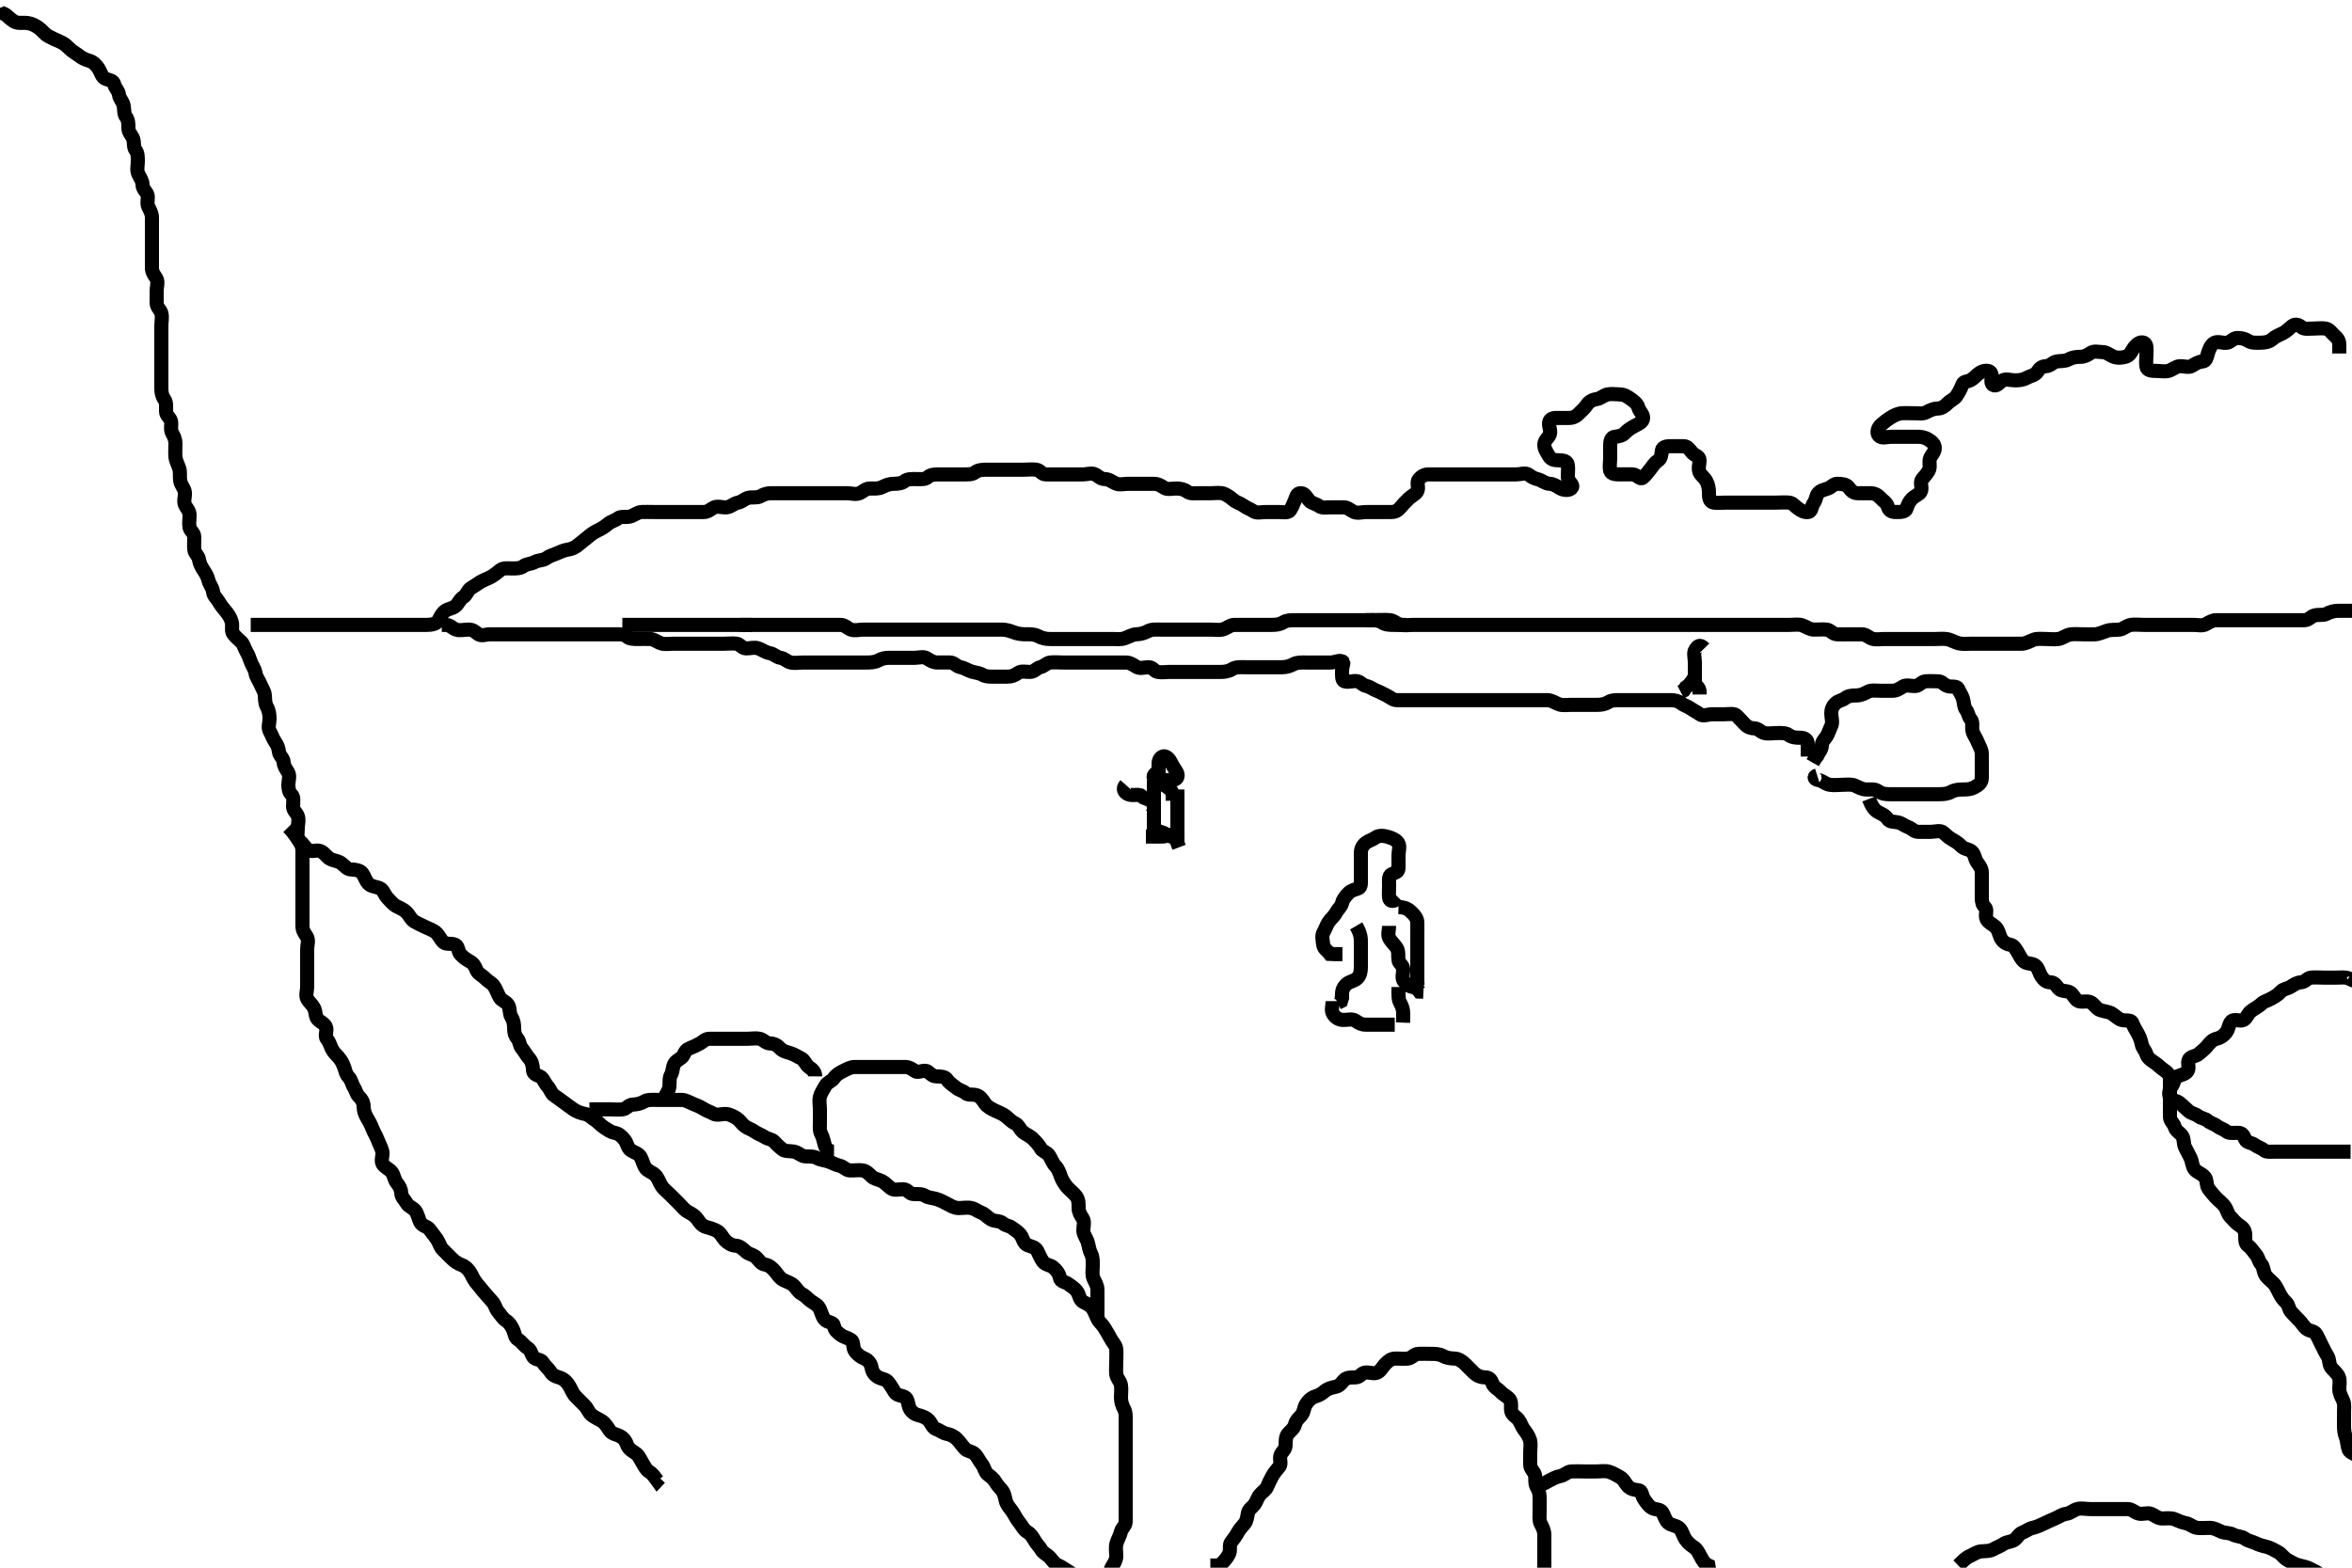 <svg width="500" height="333.333" xmlns="http://www.w3.org/2000/svg" xmlns:svg="http://www.w3.org/2000/svg" xmlns:xlink="http://www.w3.org/1999/xlink">
 <!-- Created with SVG-edit - http://svg-edit.googlecode.com/ -->
 <g display="inline" class="layer">
  <title>Layer 1</title>
  <path t="0,149,149,179,193,215,231,239,245,255,275,275,283,299,321,329,343,359,389,405,405,411,433,487,509,523,545,583,605,605,629,651,695,711,733,779,845,861,861,883,913,1415,1431,1455,1469,1475,1491,1513,1543,1565,1565,1581,1589,1625,1633,1664,1685,1693,1731,1761,1799,1821,1835,1859,1859,1889,1905,1919,1933,1955,1985,2001,2009,2031,2091,2121,2129,2135,2143,2151,2159,2165,2165,2173,2181,2195,2195,2205,2219,2233,2233,2285,2301,2301,2309,2315,2331,2339,2355,2361,2399,2435,2489,2511,2533,2555,2579,2593,2615,2623,2631,2655,2669,2675,2683,2691,2699,2713,2721,2735,2759,2765,2773,2789,2795,2825,2833,2849,2849,2863,2885,2893,2915,2923,2940,2969,2975,2975,2991,3005,3029,3043,3051,3065,3089,3111,3111,3125,3133,3155,3179,3193,3209,3239,3269,3269,3299,3321,3373,3389,3395,3405,3419,3455,3509,3539,3583,3621,3665,3719,3725,3749,3793,3861,3883,3899,3905,3913,3943,4005,4041,4085,4109,4139,4161,4183,4199,4229,4235,4243,4281,4311,4355,4379,4393,4409,4423,4431,4445,4469,4491,4535,4565,4595,4619,4625,4649,4701,4701,4715,4731,4769,4783,4791,4799,4835,4889,4889,4911,4919,4925,4963,4979,4993,5001,5015,5023,5045,5099,5129,5211,5233,5249,5255,5271,5279,5285,5309,5323,5331,5339,5355,5361,5369,5391,5413,5429,5443,5465,5505,5525,5555,5593,5593,5631,5645,5675,5691,5705,5759,5805,5841,5871,5871,5945,5983,6051,6209,6261,6569,6643,6659,6681,6779,6861,7025,7109,7161,7183,7191,7213,7229,7319,7393,7431,7461,7491,7505,7529,7535,7543,7559,7605,7685,7731,7783,7813,7835,7895,7949,8189,8961,8999,9013,9051,9089,9133,9185,9209,9305,9313,9343,9419,9425,9471,9539,9599,9651,9689,9719,9719,9741,9809,9861,9891,9905,9981,10005,10025,10025,10071,10109,10123,10161,10199,10289,10319,10423,10423,10475,10513,10559,10605,10625,10693,10755,10821,10843,10963,11205,11309,12005,12155,12171,12209,12365,12425,12545,12583,12599,12621,12621,12673,12705,12719,12741,12861,12869,12929,12959,12965,12981,12981,13079,13123,13139,13155,13169,13213,13235,13259,13265,13281,13305,13311,13355,13363,13385,13439,13439,13475,13521,13543,13559,13573,13589,13611,13625,13633,13655,13663,13745,13783,13829,13843,13843,13865,13881,13941,13963,13993,14001,14031,14055,14055,14075,14099,14129,14143,14173,14271,14293,14323,14355,14375,14429,14451,14459,14533,14571,14615,14623,14669,14691,14751,14759,14781,14819,14863,14879,14909,14945,14945,14961,15005,15013,15059,15133,15179,15283,15321,15321,15335,15373,15425,15493,15531,15569,15591,15605,15643,15673,15711,15725,15733,15749,15755,15763,15779,15785,15793,15809,15815,15831,15855,15875,15891,15929,15943,15965,15981,16005,16055,16115,16183,16379,16483,16499,16535,16581,16619,16641,16663,16672,16693,16715,16723,16859,16895,16919,16925,16925,16941,16949,17001,17023,17031,17069,17135,17143,17181,17189,17211,17241,17271,17345,17369,17391,17399,17413,17451,17465,17579,17593,17631,17655,17675,17683,17699,17735,17795,17795,17811,17833,17909,17923,17945,17969,17975,17991,18013,18133,18193,18193,18215,18239,18291,18313,18351,18455,18493,18515,18583,18591,18591,18599,18605,18613,18629,18659,18705,18711,18725,18733,18755,18801,18815,18839,18839,18861,18905,18935,18951,19011,19049,19071,19093,19183,19205,19213,19221,19305,19319,19341,19355,19355,19415,19475,19483,19499,19655,19663,19679,19701,19715,19739,19761,19775,19791,19799,19805,19821,19835,19843,19859,19873,19905,19919,19933,19949,20023,20039,20055,20061,20075,20113,20113,20121,20151,20159,20173,20189,20195,20233,20263,20331,20331,20355,20375,20413,20459,20495,20571,20593,20623,20645,20683,20705,20781,20819,20833,20855,20863,20879,20879,20991,21029,21081,21111,21133,21171,21185,21239,21245,21261,21275,21299,21329,21389,21509,21531,21545,21575,21613,21621,21635,21651,21665,21673,21689,21695,21725,21741,21763,21779,21779,21869,21891,21913,21921,21929,21943,21995,22019,22041,22071,22079,22079,22093,22145,22155,22169,22175,22183,22235,22385,22409,22423,22521" d="M53.3,132.867C54.3,132.867 55.1,132.867 56,132.867C56.943,132.867 57.821,132.867 58.7,132.867C59.6,132.867 60.499,132.867 61.384,132.867C62.3,132.867 63.1,132.867 64,132.867C64.943,132.867 65.821,132.867 66.7,132.867C67.6,132.867 68.499,132.867 69.467,132.867C70.3,132.867 71.1,132.867 72,132.867C72.943,132.867 73.821,132.867 74.7,132.867C75.6,132.867 76.499,132.867 77.467,132.867C78.3,132.867 79.1,132.867 80,132.867C80.943,132.867 81.821,132.867 82.7,132.867C83.6,132.867 84.499,132.867 85.467,132.867C86.3,132.867 87.1,132.867 88,132.867C88.943,132.867 89.821,132.869 90.7,132.867C91.6,132.864 92.685,132.743 93.133,132.033C93.584,131.319 93.794,130.586 94.522,129.988C95.25,129.389 96.149,129.457 96.864,128.841C97.482,128.309 97.727,127.426 98.499,126.951C99.239,126.495 99.409,125.457 100.133,125.033C100.85,124.614 101.311,124.255 102.004,123.814C102.775,123.324 103.567,123.103 104.4,122.645C105.091,122.265 105.746,121.703 106.353,121.219C106.999,120.704 108,120.867 108.943,120.867C109.821,120.867 110.689,120.856 111.3,120.367C111.911,119.877 112.903,119.943 113.657,119.514C114.448,119.064 115.449,119.204 116.133,118.7C116.786,118.219 117.453,118.048 118.3,117.7C118.971,117.424 119.809,116.992 120.689,116.867C121.542,116.745 122.265,116.421 123.015,115.783C123.681,115.215 124.335,114.743 124.943,114.219C125.628,113.629 126.337,113.13 127.1,112.783C127.954,112.394 128.68,111.881 129.3,111.367C129.902,110.867 130.738,110.704 131.353,110.219C132.002,109.707 133.042,110.052 133.911,109.831C134.764,109.614 135.497,108.909 136.4,108.867C137.246,108.827 138.101,108.867 139,108.867C139.9,108.867 140.779,108.867 141.657,108.867C142.6,108.867 143.5,108.867 144.4,108.867C145.247,108.867 146.101,108.867 147,108.867C147.9,108.867 148.779,108.869 149.657,108.867C150.596,108.864 151.107,108.196 151.821,107.888C152.618,107.543 153.663,107.967 154.5,107.865C155.42,107.754 155.954,107.067 156.864,106.877C157.781,106.686 158.237,106.092 159.005,105.871C159.865,105.624 160.903,105.943 161.657,105.514C162.448,105.064 163.1,104.867 164,104.867C164.943,104.866 165.821,104.867 166.7,104.867C167.6,104.867 168.499,104.867 169.467,104.867C170.3,104.867 171.1,104.867 172,104.867C172.943,104.867 173.821,104.867 174.7,104.867C175.6,104.867 176.499,104.867 177.467,104.867C178.3,104.867 179.1,104.867 180,104.867C180.943,104.867 181.899,105.225 182.779,104.846C183.493,104.538 184.004,103.869 184.943,103.867C185.821,103.865 186.745,103.962 187.5,103.583C188.367,103.147 189.133,102.867 190.005,102.867C190.9,102.867 191.716,102.776 192.325,102.292C192.96,101.788 193.911,101.867 194.8,101.867C195.7,101.867 196.695,101.989 197.264,101.441C197.766,100.958 198.6,100.867 199.5,100.867C200.4,100.867 201.275,100.867 202.101,100.867C203,100.867 203.9,100.867 204.779,100.867C205.657,100.867 206.65,100.94 207.275,100.441C207.883,99.956 208.779,99.867 209.657,99.867C210.5,99.867 211.4,99.867 212.3,99.867C213.216,99.867 214.005,99.867 214.9,99.867C215.8,99.867 216.779,99.867 217.657,99.867C218.5,99.867 219.407,99.756 220.3,99.867C221.199,99.978 221.385,100.866 222.3,100.867C223.1,100.867 224,100.867 224.943,100.867C225.821,100.867 226.7,100.867 227.6,100.867C228.499,100.867 229.385,100.867 230.3,100.867C231.1,100.867 232.114,100.472 232.864,100.903C233.564,101.305 234.005,101.856 234.9,101.867C235.8,101.877 236.429,102.485 237.275,102.831C238.041,103.144 239,102.867 239.9,102.867C240.779,102.867 241.657,102.867 242.6,102.867C243.5,102.867 244.4,102.867 245.275,102.867C246.101,102.867 246.687,103.181 247.467,103.7C248.174,104.171 249.216,103.867 250.005,103.867C250.9,103.867 251.735,104.034 252.353,104.514C253.029,105.039 254.005,104.867 254.9,104.867C255.779,104.867 256.653,104.867 257.585,104.867C258.5,104.867 259.461,104.666 260.3,105.033C261.035,105.355 261.718,105.886 262.3,106.367C262.903,106.865 263.73,107.04 264.353,107.514C265.068,108.058 265.752,108.198 266.467,108.7C267.162,109.189 268.1,108.867 269.133,108.867C269.911,108.867 270.8,108.867 271.7,108.867C272.595,108.867 273.838,109.14 274.243,108.51C274.751,107.718 274.97,107.06 275.279,106.346C275.624,105.548 275.659,104.816 276.595,104.867C277.389,104.909 277.714,105.718 278.325,106.431C278.85,107.041 279.689,107.083 280.384,107.583C281.098,108.096 282.004,107.867 282.9,107.867C283.8,107.867 284.689,107.866 285.657,107.867C286.499,107.867 287.048,108.494 287.821,108.846C288.612,109.205 289.585,108.867 290.5,108.867C291.4,108.867 292.3,108.867 293.179,108.867C294.004,108.867 294.9,108.867 295.8,108.867C296.689,108.867 297.247,108.471 297.725,107.892C298.266,107.238 298.789,106.681 299.467,106.033C300.098,105.43 300.73,105.219 301.215,104.581C301.77,103.851 301.046,102.646 301.584,101.951C302.07,101.323 302.8,100.877 303.657,100.867C304.595,100.855 305.467,100.867 306.4,100.867C307.3,100.867 308.1,100.867 309.015,100.867C309.911,100.867 310.8,100.867 311.7,100.867C312.595,100.867 313.467,100.867 314.4,100.867C315.3,100.867 316.1,100.867 317.015,100.867C317.911,100.867 318.8,100.867 319.7,100.867C320.595,100.867 321.467,100.867 322.4,100.867C323.3,100.867 324.252,100.437 324.943,100.924C325.675,101.44 326.031,101.684 326.9,101.903C327.763,102.12 328.496,102.824 329.384,102.867C330.299,102.911 330.845,103.317 331.585,103.781C332.362,104.269 333.768,104.395 334.178,103.645C334.544,102.977 333.318,102.442 333.3,101.514C333.282,100.582 333.411,99.76 333.3,98.867C333.188,97.968 332.2,97.867 331.3,97.867C330.5,97.867 329.707,97.727 329.3,96.988C328.907,96.275 328.328,95.568 328.3,94.667C328.272,93.767 328.861,93.319 329.3,92.7C329.839,91.938 329.3,90.867 329.3,90.067C329.3,89.224 329.911,88.867 330.8,88.867C331.7,88.867 332.595,88.867 333.522,88.867C334.4,88.867 335.064,88.556 335.653,87.919C336.186,87.344 336.874,86.841 337.299,86.151C337.735,85.441 338.503,84.989 339.384,84.867C340.306,84.739 340.887,84.047 341.736,83.867C342.581,83.687 343.5,83.856 344.4,83.867C345.3,83.877 345.975,84.336 346.689,84.841C347.403,85.346 348.081,85.87 348.299,86.668C348.54,87.553 349.327,88.018 349.3,88.892C349.273,89.773 348.342,90.102 347.6,90.514C346.776,90.972 346.1,91.342 345.467,92.033C344.919,92.631 344.196,92.778 343.3,92.867C342.454,92.95 342.3,93.867 342.3,94.667C342.3,95.567 342.3,96.51 342.3,97.388C342.3,98.267 342.102,99.189 342.301,100.065C342.484,100.87 343.6,100.867 344.499,100.867C345.353,100.867 346.276,100.828 347.101,100.867C348.018,100.909 348.617,102.047 349.215,101.583C349.83,101.104 350.217,100.489 350.725,99.892C351.292,99.227 351.696,98.418 352.4,97.988C353.176,97.514 353.171,96.691 353.3,95.767C353.412,94.965 354.4,94.867 355.3,94.867C356.1,94.867 357.015,94.856 357.911,94.867C358.779,94.877 359.151,95.598 359.736,96.256C360.351,96.948 361.3,96.952 361.3,97.867C361.3,98.667 360.951,99.64 361.3,100.431C361.573,101.05 362.294,101.494 362.725,102.267C363.182,103.086 363.3,103.966 363.3,104.867C363.3,105.668 363.353,106.722 364.3,106.867C365.124,106.992 365.911,106.867 366.9,106.867C367.8,106.867 368.689,106.867 369.585,106.867C370.5,106.867 371.4,106.867 372.3,106.867C373.133,106.867 373.911,106.867 374.9,106.867C375.8,106.867 376.689,106.867 377.585,106.867C378.5,106.867 379.404,106.778 380.3,106.867C381.146,106.95 381.458,107.544 382.133,108.033C382.841,108.546 383.509,108.991 384.4,108.867C385.202,108.755 385.049,107.648 385.584,106.951C386.067,106.322 386.039,105.426 386.521,104.867C387.048,104.255 387.783,104.147 388.595,103.862C389.392,103.583 389.736,102.866 390.6,102.867C391.5,102.867 392.514,102.984 392.943,103.571C393.498,104.331 394.016,104.866 394.911,104.867C395.8,104.867 396.689,104.866 397.585,104.867C398.499,104.867 399.208,105.252 399.725,105.841C400.285,106.479 401.081,106.87 401.299,107.668C401.54,108.553 402.101,108.866 403,108.867C403.9,108.867 405.055,108.92 405.299,108.151C405.558,107.331 405.848,106.652 406.467,106.033C407.085,105.415 407.967,105.149 408.3,104.581C408.763,103.792 408.054,102.633 408.584,101.951C409.069,101.326 409.648,100.733 410.016,100.065C410.47,99.241 409.972,98.195 410.321,97.388C410.629,96.674 411.308,96.162 411.3,95.267C411.292,94.387 410.654,93.903 409.911,93.441C409.089,92.931 408.3,92.867 407.5,92.867C406.6,92.867 405.657,92.867 404.779,92.867C403.9,92.867 403,92.867 402.101,92.867C401.133,92.867 400.007,93.304 399.422,92.645C398.832,91.983 399.212,90.912 399.911,90.303C400.643,89.664 401.229,89.209 401.821,88.846C402.543,88.403 403.394,87.928 404.3,87.867C405.131,87.811 406.004,87.867 406.9,87.867C407.8,87.867 408.759,88.045 409.522,87.645C410.196,87.291 411,86.88 411.9,86.867C412.779,86.854 413.459,86.349 414.016,85.783C414.677,85.112 415.444,84.883 415.875,84.256C416.432,83.443 416.839,82.662 417.178,81.767C417.48,80.97 418.127,81.276 418.943,80.809C419.756,80.345 420.25,79.625 420.943,79.219C421.692,78.78 422.869,78.612 423.264,79.303C423.691,80.049 422.987,81.364 423.657,81.809C424.44,82.329 424.988,81.371 425.657,80.924C426.359,80.454 427.4,80.867 428.3,80.867C429.216,80.867 430.005,80.81 430.8,80.367C431.6,79.92 432.617,79.837 433.133,79.033C433.549,78.387 434.005,77.886 434.9,77.867C435.864,77.846 436.299,77.047 437.178,76.867C437.988,76.701 438.92,76.869 439.7,76.441C440.521,75.991 441.353,75.867 442.3,75.867C443.1,75.867 443.687,75.552 444.467,75.033C445.174,74.562 446.101,74.849 447,74.867C447.901,74.885 448.537,75.56 449.384,75.865C450.246,76.176 451.136,76.067 452,75.809C452.859,75.553 453.159,74.558 453.653,73.919C454.173,73.246 454.991,72.522 455.779,72.888C456.487,73.216 456.3,74.367 456.3,75.267C456.3,76.162 456.154,77.1 456.3,77.966C456.444,78.817 457.467,78.867 458.4,78.867C459.3,78.867 460.125,79.072 460.943,78.867C461.816,78.647 462.497,77.909 463.4,77.867C464.299,77.824 465.241,78.219 465.947,77.809C466.755,77.341 467.301,76.915 468.216,76.867C469.019,76.824 469.139,75.889 469.357,75.162C469.619,74.29 470.006,73.293 470.736,72.903C471.499,72.495 472.61,73.024 473.467,72.867C474.255,72.722 474.735,71.885 475.6,71.867C476.498,71.848 477.264,72.039 478.004,72.514C478.714,72.969 479.736,72.867 480.595,72.867C481.522,72.867 482.424,72.674 483,72.162C483.732,71.512 484.478,71.24 485.3,70.846C486.044,70.49 486.632,69.825 487.325,69.292C487.959,68.805 488.685,69.058 489.299,69.583C489.836,70.043 490.784,69.867 491.647,69.867C492.653,69.867 493.534,69.72 494.4,69.867C495.252,70.011 495.703,70.867 496.3,71.367C496.925,71.89 497.3,72.441 497.3,73.303L497.3,74.167L497.305,75.162" id="svg_1" stroke-width="3" stroke="#000" fill="none"/>
  <path t="34529,34715,34723,34731,34739,34745,34755,34755,34761,34769,34775,34775,34783,34783,34791,34799,34799,34805,34813,34835,34835,34843,34851,34851,34859,34873,34881,34889,34905,34911,34911,34925,34941,34949,34963,34985,34993,35001,35009,35023,35039,35039,35045,35061,35069,35083,35091,35099,35105,35113,35121,35129,35135,35143,35151,35165,35189,35195,35205,35219,35233,35241,35255,35263,35271,35279,35309,35315,35331,35345,35345,35375,35391,35405,35429,35443,35465,35465,35481,35495,35525,35549,35563,35579,35623,35655,35661,35675,35705,35735,35773,35773,35795,35811,35833,35841,35855,35879,35901,35923,35939,35955,35969,35975,35991,35999,36005,36021,36051,36065,36073,36089,36095,36105,36111,36119,36125,36133,36149,36155,36163,36171,36179,36193,36201,36215,36223,36231,36245,36255,36269,36275,36291,36299,36299,36305,36305,36329,36335,36343,36359,36365,36373,36389,36395,36405,36419,36441,36455,36463,36471,36485,36509,36523,36531,36545,36555,36575,36591,36605,36629,36629,36665,36681,36695,36711,36725,36733,36755,36771,36793,36809,36809,36831,36845,36869,36899,36913,36943,36951,36967,36981,36989,37005,37025,37041,37049,37071,37093,37131,37145,37161,37183,37199,37199,37229,37235,37251,37265,37273,37289,37305,37319,37325,37341,37355,37363,37371,37393,37415,37431,37445,37469,37483,37499,37521,37529,37535,37543,37565,37589,37605,37619,37619,37633,37649,37663,37679,37685,37701,37723,37755,37775,37791,37805,37859,37873,37905,37963,38023,38083,38135,38135,38151,38165,38189,38195,38211,38219,38233,38255,38255,38263,38279,38301,38309,38323,38345,38355,38375,38384,38413,38435,38451,38489,38489,38511,38533,38593,38623,38645,38675,38713,38759,38759,38781,38789,38855,38887,38901,38939,38945,38961,38991,39005,39021,39035,39059,39081,39095,39105,39119,39119,39125,39133,39155,39171,39179,39185,39193,39223,39231,39239,39255,39261,39269,39283,39291,39299,39305,39321,39335,39335,39343,39351,39359,39365,39373,39381,39389,39389,39405,39411,39419,39425,39433,39449,39455,39463,39463,39471,39485,39493,39501,39509,39523,39531,39531,39545,39555,39561,39569,39575,39583,39599,39605,39613,39621,39621,39629,39643,39643,39651,39659,39659,39665,39673,39681,39689,39695,39705,39705,39711,39755,39755,39763,39779,39785,39801,39815,39823,39839,39845,39855,39869,39883,39891,39905,39913,39913,39921,39935,39943,39951,39951,39959,39965,39981,39989,39995,40005,40019,40025,40025,40033,40041,40049,40055,40063,40063,40071,40079,40085,40093,40109,40115,40115,40131,40139,40145,40145,40155,40155,40161,40175,40183,40199,40205,40213,40221,40243,40251,40273,40289,40295,40305,40311,40319,40333,40363,40385,40401,40469,40475" d="M-0.7,1.867C-0.415,2.781 0.518,2.642 1.216,3.151C1.915,3.66 2.407,4.32 3.3,4.7C4.052,5.02 5.009,4.767 5.821,4.888C6.809,5.033 7.511,5.423 8.278,5.967C8.923,6.423 9.517,7.293 10.3,7.7C11.044,8.087 11.872,8.505 12.689,8.831C13.499,9.153 14.101,9.668 14.7,10.267C15.4,10.967 16.118,11.312 16.864,11.892C17.488,12.377 18.138,12.662 19,12.924C19.885,13.193 20.507,13.885 20.943,14.567C21.469,15.391 21.629,16.463 22.499,16.781C23.304,17.077 24.093,17.104 24.3,17.966C24.502,18.807 25.183,19.229 25.3,20.162C25.411,21.042 26.11,21.525 26.289,22.467C26.458,23.351 26.311,24.256 26.8,24.867C27.289,25.477 27.298,26.367 27.3,27.267C27.302,28.162 27.983,28.684 28.289,29.477C28.61,30.307 28.317,31.251 28.8,31.867C29.303,32.508 29.3,33.388 29.3,34.267C29.3,35.167 29.026,36.137 29.385,36.951C29.724,37.716 30.287,38.367 30.3,39.267C30.313,40.162 31.027,40.683 31.3,41.303C31.649,42.093 31.111,43.136 31.521,43.967C31.871,44.674 32.3,45.388 32.3,46.267C32.3,47.167 32.3,48.065 32.3,48.951C32.3,49.867 32.3,50.667 32.3,51.567C32.3,52.51 32.3,53.388 32.3,54.267C32.3,55.167 32.3,56.065 32.3,56.951C32.3,57.867 32.75,58.412 33.215,59.152C33.702,59.929 33.3,60.919 33.3,61.867C33.3,62.667 33.29,63.567 33.3,64.431C33.31,65.367 34.075,65.803 34.295,66.571C34.543,67.432 34.3,68.346 34.3,69.303C34.3,70.167 34.3,71.067 34.3,71.966C34.3,72.867 34.3,73.668 34.3,74.567C34.3,75.467 34.3,76.346 34.3,77.303C34.3,78.167 34.3,79.067 34.3,79.966C34.3,80.867 34.3,81.668 34.3,82.567C34.3,83.467 34.444,84.235 34.947,84.919C35.437,85.586 35.289,86.567 35.3,87.467C35.31,88.346 36.075,88.745 36.3,89.388C36.591,90.217 36.125,91.244 36.584,92.065C37.025,92.854 37.3,93.477 37.3,94.367C37.3,95.267 37.209,96.166 37.301,97.153C37.385,98.045 37.813,98.661 38.133,99.7C38.35,100.404 38.161,101.4 38.311,102.267C38.454,103.1 39.216,103.854 39.3,104.7C39.386,105.567 38.972,106.539 39.321,107.346C39.629,108.06 40.299,108.583 40.3,109.477C40.301,110.367 40.13,111.283 40.3,112.162C40.445,112.909 41.271,113.223 41.3,114.167C41.327,115.066 41.216,115.971 41.3,116.841C41.384,117.712 42.159,118.091 42.3,118.967C42.446,119.87 42.827,120.577 43.311,121.292C43.772,121.974 44.113,122.599 44.336,123.467C44.555,124.319 45.209,124.955 45.3,125.867C45.384,126.712 46.091,127.211 46.521,127.966C46.912,128.652 47.437,129.335 47.947,129.919C48.517,130.572 49.047,131.403 49.264,132.256C49.485,133.125 49.114,134.171 49.584,134.783C50.107,135.463 50.701,135.956 51.295,136.514C51.804,136.992 51.887,137.695 52.357,138.51C52.753,139.196 53.026,139.857 53.3,140.7C53.563,141.508 54.164,142.175 54.301,143.067C54.442,143.982 54.999,144.588 55.321,145.387C55.637,146.173 56.239,146.961 56.3,147.867C56.356,148.698 56.336,149.583 56.725,150.267C57.19,151.081 57.3,151.967 57.3,152.903C57.3,153.668 56.889,154.689 57.357,155.51C57.822,156.323 57.966,156.983 58.467,157.7C58.967,158.417 59.189,158.974 59.3,159.867C59.412,160.766 60.257,161.149 60.3,162.067C60.342,162.966 60.81,163.472 61.243,164.219C61.711,165.027 61.3,166.033 61.3,166.867C61.3,167.667 61.438,168.466 61.947,168.924C62.56,169.473 62.3,170.567 62.3,171.467C62.3,172.346 62.981,172.714 63.289,173.477C63.622,174.302 63.3,175.267 63.3,176.162C63.3,177.033 63.044,178.092 63.521,178.745C64.032,179.444 64.3,180.065 64.3,180.951C64.3,181.867 64.3,182.667 64.3,183.567C64.3,184.51 64.3,185.387 64.3,186.267C64.3,187.167 64.3,188.065 64.3,188.951C64.3,189.867 64.3,190.667 64.3,191.567C64.3,192.51 64.3,193.387 64.3,194.267C64.3,195.167 64.3,196.065 64.3,196.951C64.3,197.867 64.75,198.412 65.215,199.152C65.702,199.929 65.3,200.919 65.3,201.867C65.3,202.667 65.3,203.567 65.3,204.431C65.3,205.303 65.3,206.267 65.3,207.167C65.3,208.065 65.3,208.924 65.3,209.867C65.3,210.667 64.905,211.681 65.336,212.431C65.738,213.13 66.301,213.496 66.725,214.267C67.178,215.088 66.975,216.17 67.584,216.781C68.12,217.319 68.869,217.543 69.264,218.303C69.661,219.066 68.948,220.262 69.467,220.867C69.988,221.475 70.136,222.124 70.521,222.967C70.827,223.636 71.462,224.266 72.016,224.865C72.484,225.373 72.918,226.177 73.215,227.067C73.501,227.924 73.552,228.435 74.133,229.033C74.725,229.643 74.783,230.474 75.215,231.152C75.708,231.926 75.766,232.65 76.301,233.151C76.893,233.704 77.29,234.387 77.3,235.267C77.311,236.162 77.583,236.949 78.016,237.668C78.457,238.402 78.887,239.188 79.215,240.065C79.518,240.876 80.004,241.549 80.3,242.387C80.576,243.171 81.07,243.937 81.289,244.881C81.467,245.648 80.887,246.69 81.357,247.51C81.752,248.197 82.698,248.536 83.216,249.152C83.776,249.817 83.782,250.804 84.353,251.51C84.944,252.241 85.263,252.868 85.3,253.668C85.343,254.584 86.07,255.137 86.467,255.867C86.85,256.572 87.88,256.825 88.325,257.477C88.824,258.209 88.964,259.144 89.336,259.892C89.724,260.673 90.843,260.77 91.3,261.388C91.81,262.076 92.391,262.793 92.864,263.467C93.372,264.191 93.522,265.088 94.101,265.668C94.8,266.367 95.4,266.967 96,267.567C96.689,268.256 97.393,268.693 98.101,268.952C98.999,269.28 99.726,270.083 100.133,270.867C100.472,271.518 100.824,272.323 101.521,273.088C102.035,273.652 102.5,274.339 103.133,275.033C103.68,275.632 104.217,276.244 104.725,276.841C105.259,277.469 105.376,278.314 105.875,278.892C106.418,279.52 106.84,280.315 107.596,280.814C108.294,281.275 108.753,281.974 109.133,282.867C109.454,283.618 109.413,284.402 110.179,284.867C110.885,285.296 111.424,286.171 112.1,286.581C112.876,287.053 112.883,287.812 113.357,288.509C113.821,289.192 114.977,288.973 115.384,289.668C115.867,290.494 116.603,290.991 117.015,291.667C117.528,292.509 118.138,292.662 119,292.924C119.885,293.193 120.608,293.988 121.015,294.667C121.456,295.403 121.716,296.265 122.384,296.951C122.996,297.579 123.6,298.167 124.3,298.867C124.864,299.431 125.152,300.36 125.736,300.841C126.468,301.445 127.183,301.672 127.948,302.167C128.728,302.671 129.147,303.508 129.653,304.219C130.158,304.93 131.092,304.968 131.8,305.367C132.678,305.861 133.019,306.416 133.304,307.219C133.578,307.987 134.35,308.518 135.005,308.919C135.776,309.392 136.094,310.24 136.584,311.065C137.013,311.787 137.354,312.519 138.005,312.919C138.775,313.394 139.247,314.162 139.725,314.82L140.253,314.256" id="svg_3" stroke-width="3" stroke="#000" fill="none"/>
  <path t="41181,41255,41263,41271,41279,41285,41293,41301,41301,41309,41315,41331,41331,41339,41345,41345,41355,41361,41369,41369,41375,41375,41391,41399,41405,41405,41413,41421,41429,41435,41443,41443,41451,41459,41459,41465,41473,41473,41481,41489,41495,41511,41519,41519,41525,41533,41541,41549,41555,41563,41579,41585,41601,41615,41623,41631,41639,41645,41655,41661,41675,41691,41699,41729,41743,41759,41759,41773,41781,41789,41805,41811,41811,41825,41833,41849,41855,41871,41871,41879,41885,41893,41909,41915,41923,41931,41939,41961,41961,41969,41975,41983,41991,41999,42005,42013,42021,42021,42029,42051,42065,42073,42073,42081,42089,42095,42105,42111,42119,42125,42133,42141,42141,42149,42155,42163,42171,42179,42185,42185,42193,42201,42209,42209,42215,42223,42231,42239,42239,42245,42261,42269,42275,42275,42283,42291,42299,42313,42321,42321,42329,42343,42343,42359,42365,42365,42373,42381,42389,42395,42405,42411,42419,42433,42449,42463,42463,42471,42485,42493,42501,42509,42515,42531,42531,42539,42545,42561,42575,42591,42591,42605,42621,42629,42635,42635,42651,42659,42665,42673,42681,42689,42689,42705,42725,42733,42741,42749,42755,42763,42771,42779,42785,42793,42793,42801,42809,42815,42823,42831,42839,42845,42855,42855,42869,42875,42883,42891,42899,42905,42913,42929,42935,42943,42951,42965,42973,42981,43005,43011,43011,43019,43033,43041,43049,43055,43063,43071,43085,43085,43093,43101,43109,43115,43131,43139,43145,43155,43155,43161,43175,43183,43191,43199,43205,43205,43213,43229,43235,43235,43243,43251,43259,43265,43273,43281,43295,43305,43305,43311,43325,43333,43349,43355,43363,43371,43393,43401,43409,43415,43415,43423,43431,43455,43461,43469,43475,43483,43483,43491,43505,43513,43565,43581,43589,43589" d="M61.3,175.867C62.779,177.367 63.087,178.313 63.736,178.841C64.466,179.435 64.777,180.126 65.467,180.7C66.12,181.243 67.136,180.666 68,180.924C68.859,181.18 69.444,182.197 70.101,182.583C70.869,183.033 71.864,183.024 72.59,183.571C73.343,184.139 73.747,184.83 74.621,184.867C75.475,184.902 76.559,185.02 77.013,185.668C77.564,186.455 77.71,187.292 78.4,187.967C78.979,188.532 79.979,188.521 80.779,188.887C81.51,189.222 81.727,190.275 82.4,190.967C82.893,191.473 83.517,192.293 84.3,192.7C85.044,193.087 85.831,193.357 86.499,194.067C87.041,194.643 87.403,195.547 88.101,195.951C88.887,196.404 89.709,196.747 90.5,197.151C91.158,197.487 92.136,197.746 92.779,198.387C93.42,199.027 93.709,199.86 94.3,200.367C94.894,200.876 95.886,200.485 96.779,200.887C97.466,201.197 97.369,202.32 97.875,202.892C98.443,203.535 99.082,203.984 99.9,204.441C100.672,204.873 100.955,205.437 101.311,206.292C101.627,207.052 102.485,207.356 103.133,208.033C103.738,208.666 104.518,208.981 104.943,209.571C105.512,210.362 105.756,211.249 106.216,212.065C106.612,212.768 107.567,212.951 108.015,213.668C108.514,214.466 108.199,215.433 108.725,216.256C109.196,216.993 109.3,217.867 109.3,218.667C109.3,219.567 109.485,220.258 110.016,220.865C110.46,221.373 110.436,222.327 110.947,222.919C111.514,223.575 111.898,224.408 112.521,225.088C113.036,225.65 113.287,226.567 113.3,227.467C113.313,228.346 113.989,228.525 114.779,228.887C115.51,229.223 115.744,230.259 116.4,230.967C116.95,231.56 117.209,232.529 117.736,232.877C118.513,233.39 119.228,233.954 119.9,234.431C120.626,234.946 121.241,235.444 121.911,235.892C122.646,236.384 123.511,236.7 124.4,236.867C125.196,237.016 125.724,237.681 126.5,238.152C127.176,238.563 127.686,239.278 128.499,239.783C129.235,240.24 129.752,240.696 130.7,240.877C131.531,241.037 132.189,241.591 132.779,242.367C133.34,243.104 133.4,244.109 134.101,244.581C134.812,245.06 135.8,245.237 136.216,246.067C136.642,246.916 136.75,247.674 137.289,248.431C137.696,249.002 138.624,249.199 139.3,249.867C139.886,250.446 140.139,251.333 140.584,252.065C141.079,252.881 141.821,253.387 142.5,254.067C143,254.567 143.7,255.267 144.3,255.867C144.943,256.509 145.5,257.284 146.3,257.7C147.044,258.087 147.779,258.528 148.275,259.256C148.728,259.922 149.241,260.626 150.005,260.862C150.861,261.127 151.696,261.299 152.499,261.783C153.243,262.231 153.561,263.089 154.101,263.667C154.675,264.28 155.498,264.814 156.4,264.867C157.299,264.92 157.869,265.522 158.6,266.162C159.264,266.743 160.136,266.746 160.779,267.388C161.42,268.027 161.748,268.721 162.6,268.871C163.528,269.035 164.162,269.611 164.779,270.346C165.363,271.04 165.704,271.714 166.5,272.151C167.148,272.506 168.136,272.746 168.779,273.388C169.42,274.027 169.7,274.723 170.5,275.151C171.356,275.608 171.747,276.208 172.521,276.745C173.223,277.233 173.888,277.471 174.3,278.367C174.665,279.161 174.843,280.232 175.522,280.745C176.229,281.28 177.159,281.091 177.3,281.967C177.446,282.87 177.999,283.288 178.779,283.867C179.416,284.339 180.151,284.417 180.943,284.924C181.564,285.321 181.223,286.534 181.736,287.267C182.29,288.057 183.022,288.563 183.821,288.888C184.603,289.206 185.15,289.971 185.3,290.867C185.44,291.705 185.906,292.376 186.653,292.81C187.46,293.278 188.265,293.205 188.8,293.867C189.313,294.501 189.712,295.185 190.179,295.966C190.646,296.748 191.534,296.666 192.3,297.033C193.056,297.396 192.983,298.495 193.311,299.292C193.623,300.054 194.3,300.659 195.101,300.865C195.973,301.09 196.803,301.343 197.467,302.033C197.966,302.554 198.24,303.612 199.005,303.862C199.898,304.154 200.356,304.689 201.247,304.867C201.992,305.015 202.831,305.357 203.499,306.067C204.041,306.643 204.5,307.339 205.133,308.033C205.68,308.632 206.598,308.548 207.216,309.152C207.838,309.76 208.075,310.504 208.689,311.267C209.29,312.012 209.339,313 210.005,313.509C210.682,314.028 211.293,314.494 211.725,315.267C212.183,316.085 212.909,316.602 213.264,317.292C213.691,318.121 213.687,319.005 214.016,319.667C214.443,320.524 214.945,320.925 215.384,321.668C215.798,322.368 216.233,323.173 216.8,323.867C217.278,324.451 217.608,325.297 218.4,325.745C219.14,326.165 219.585,326.926 219.947,327.567C220.412,328.387 221.018,328.864 221.336,329.477C221.739,330.255 222.681,330.565 223.247,331.224C223.839,331.911 224.14,332.477 225.015,332.865C225.781,333.205 226.499,333.783 227.243,334.224L227.301,335.067L227.521,335.966L228.016,336.581" id="svg_4" stroke-width="3" stroke="#000" fill="none"/>
  <path t="44511,44593,44601,44623,44631,44639,44655,44661,44669,44683,44691,44705,44705,44735,44759,44781,44795,44819,44855,44879,44893,44909,44939,44969,44991,44991,45005,45029,45035,45043,45065,45081,45119,45125,45125,45141,45149,45155,45185,45193,45209,45215,45223,45239,45255,45275,45283,45291,45299,45313,45343,45351,45373,45381,45405,45449,45463,45463,45479,45493,45515,45531,45545,45545,45561,45583,45591,45599,45613,45613,45635,45643,45651,45659,45665,45681,45695,45711,45725,45725,45741,45793,45809,45809,45823,45839,45883,45905,45913,45921,45935,45943,45965,45981,45995,46011,46025,46025,46041,46049,46055,46085,46093,46101,46109,46123,46131,46145,46161,46169,46175,46183,46213,46221,46229,46235,46251,46251,46273,46295,46305,46319,46333,46349,46349,46371,46385,46393,46415,46415,46423,46431,46431,46445,46469,46475,46483,46491,46491,46499,46521,46529,46543,46559,46565,46573,46581,46605,46619,46633,46655,46663,46679,46693,46701,46723,46739,46739,46755,46769,46775,46791,46799,46813,46813,46821,46829,46835,46851,46859,46873,46873,46881,46895,46905,46911,46919,46925,46933,46941,46941,46949,46971,46979,46993,47001,47009,47023,47023,47039,47045,47061,47069,47075,47091,47099,47121,47121,47135,47151,47159,47173,47181,47189,47205,47219,47225,47241,47241,47255,47293,47309,47315,47361,47405" d="M125.3,235.867C127.889,235.867 128.779,235.867 129.657,235.867C130.6,235.867 131.509,235.991 132.4,235.867C133.202,235.755 133.656,234.895 134.5,234.867C135.399,234.836 136.25,234.625 136.943,234.219C137.692,233.78 138.6,233.867 139.5,233.867C140.4,233.867 141.325,233.867 142.101,233.867C143,233.867 143.9,233.861 144.864,233.867C145.736,233.872 146.519,234.367 147.3,234.7C148.052,235.02 148.729,235.237 149.522,235.745C150.268,236.224 150.909,236.374 151.657,236.809C152.386,237.233 153.468,236.822 154.3,236.867C155.103,236.909 155.958,237.343 156.689,237.841C157.342,238.286 157.672,238.94 158.325,239.441C158.959,239.928 159.687,240.086 160.384,240.583C161.121,241.107 161.73,241.237 162.522,241.745C163.268,242.224 164.132,242.214 164.653,242.814C165.2,243.445 165.718,243.886 166.3,244.367C166.903,244.865 167.878,244.705 168.8,244.867C169.623,245.011 170.287,245.782 171.1,245.865C171.995,245.958 172.903,245.79 173.657,246.219C174.448,246.669 175.341,246.685 176.1,246.952C176.956,247.253 177.607,247.67 178.499,247.868C179.31,248.049 179.865,248.82 180.595,248.862C181.655,248.923 182.513,248.717 183.4,248.867C184.252,249.011 184.762,249.655 185.301,250.151C185.896,250.697 186.657,250.73 187.5,251.151C188.162,251.481 188.751,252.197 189.467,252.7C190.162,253.189 191.1,252.839 192,252.867C192.944,252.895 193.285,253.783 194.005,253.867C194.894,253.97 195.866,253.761 196.595,254.219C197.394,254.721 198.136,254.671 199,254.924C199.878,255.181 200.673,255.61 201.467,256.033C202.103,256.373 202.9,256.861 203.8,256.867C204.689,256.872 205.607,256.669 206.499,256.868C207.306,257.049 207.797,257.539 208.689,257.877C209.421,258.155 209.927,258.861 210.7,259.292C211.519,259.749 212.584,259.538 213.179,260.088C213.788,260.652 214.454,260.544 215.179,261.088C215.822,261.571 216.542,261.967 217.015,262.668C217.493,263.379 217.627,264.468 218.499,264.781C219.413,265.11 220.114,265.198 220.521,265.967C220.922,266.724 221.192,267.55 221.725,268.256C222.266,268.972 223.333,268.991 223.9,269.477C224.643,270.115 225.177,270.859 225.299,271.667C225.435,272.575 226.449,272.53 227.133,273.033C227.786,273.514 228.524,273.977 228.943,274.571C229.476,275.329 229.489,276.454 230.3,276.846C231.028,277.198 231.779,277.528 232.275,278.256C232.728,278.922 232.911,279.616 233.336,280.441C233.691,281.131 234.394,281.662 234.8,282.367C235.258,283.16 235.767,283.941 236.179,284.745C236.538,285.448 237.216,286.021 237.3,286.867C237.379,287.663 237.3,288.581 237.3,289.477C237.3,290.367 237.215,291.271 237.3,292.162C237.384,293.045 238.146,293.635 238.289,294.467C238.442,295.354 238.299,296.256 238.3,297.224C238.301,298.067 238.596,298.92 238.947,299.567C239.391,300.383 239.3,301.388 239.3,302.267C239.3,303.167 239.3,304.065 239.3,304.928C239.3,305.728 239.3,306.7 239.3,307.562C239.3,308.431 239.3,309.388 239.3,310.267C239.3,311.167 239.3,312.065 239.3,312.951C239.3,313.867 239.3,314.667 239.3,315.567C239.3,316.431 239.3,317.388 239.3,318.267C239.3,319.167 239.3,320.065 239.3,320.951C239.3,321.867 239.319,322.667 239.3,323.567C239.282,324.431 238.47,324.916 238.301,325.668C238.105,326.547 237.613,327.288 237.357,328.162C237.096,329.053 237.3,329.967 237.3,330.867C237.3,331.667 236.929,332.296 236.421,333.088C235.943,333.835 236.079,334.745 235.357,335.224L235.299,336.065" id="svg_5" stroke-width="3" stroke="#000" fill="none"/>
  <path t="55813,56023,56039,56045,56061,56069,56069,56091,56099,56129,56143,56165,56173,56173,56189,56219,56263,56285,56309,56309,56315,56339,56391,56405,56421,56421,56435,56465,56481,56489,56505,56519,56533,56549,56563,56579,56609,56631,56661,56675,56691,56705,56721,56743,56759,56765,56781,56789,56789,56795,56805,56811,56819,56825,56833,56841,56849,56855,56879,56885,56893,56901,56909,56923,56931,56939,56955,56955,56961,56983,56991,56991,57005,57021,57029,57035,57043,57051,57059,57059,57065,57073,57089,57095,57095,57105,57111,57119,57119,57141,57149,57149,57155,57155,57171,57171,57179,57185,57201,57209,57215,57223,57239,57245,57255,57269,57275,57283,57291,57305,57313,57313,57321,57329,57343,57351,57359,57365,57365,57389,57405,57411,57425,57433,57455,57455,57471,57485" d="M177.3,244.867C176.421,244.867 175.614,244.425 175.357,243.567C175.099,242.703 174.968,241.841 174.584,241.152C174.168,240.405 174.3,239.467 174.3,238.567C174.3,237.668 174.3,236.7 174.3,235.867C174.3,235.067 174.086,234.142 174.3,233.224C174.481,232.448 175.011,231.694 175.467,230.867C175.871,230.132 176.846,229.915 177.296,229.219C177.726,228.554 178.451,228.116 179.3,227.7C180.062,227.326 180.779,226.877 181.736,226.867C182.6,226.857 183.5,226.867 184.4,226.867C185.3,226.867 186.101,226.867 187,226.867C187.9,226.867 188.779,226.867 189.736,226.867C190.6,226.867 191.5,226.867 192.4,226.867C193.3,226.867 193.848,227.313 194.585,227.781C195.277,228.22 196.496,227.296 197.243,227.871C197.923,228.395 198.3,228.867 199.1,228.867C200,228.867 200.95,228.92 201.353,229.571C201.829,230.341 202.641,230.755 203.275,231.292C203.868,231.795 204.739,231.928 205.289,232.441C205.787,232.906 206.735,232.624 207.595,232.871C208.363,233.092 208.899,233.876 209.353,234.571C209.848,235.329 210.647,235.703 211.4,236.088C212.163,236.478 213.009,236.754 213.657,237.224C214.393,237.757 214.894,238.444 215.8,238.867C216.59,239.235 216.771,240.146 217.521,240.745C218.161,241.257 218.911,241.477 219.6,242.167C220.1,242.667 220.81,243.35 221.243,244.162C221.612,244.854 222.542,244.967 223.015,245.668C223.493,246.379 223.727,247.275 224.4,247.967C224.936,248.517 225.233,249.336 225.522,250.188C225.759,250.891 226.372,251.868 226.864,252.42C227.488,253.12 228.192,253.59 228.779,254.367C229.337,255.104 229.3,255.967 229.3,256.892C229.3,257.668 229.671,258.296 230.179,259.088C230.657,259.835 230.275,260.867 230.3,261.668C230.329,262.568 230.985,263.289 231.243,264.162C231.49,265 231.542,265.82 231.947,266.567C232.361,267.328 232.3,268.346 232.3,269.224C232.3,270.067 232.1,271.028 232.467,271.867C232.788,272.602 233.3,273.303 233.3,274.267C233.3,275.167 233.3,276.065 233.3,276.919C233.3,277.867 233.3,278.667 233.3,279.567L233.3,280.431" id="svg_7" stroke-width="3" stroke="#000" fill="none"/>
  <path t="58363,58611,58619,58625,58633,58641,58649,58655,58671,58679,58685,58693,58701,58715,58739,58761,58769,58783,58813,58821,58843,58859,58865,58895,58905,58911,58911,58933,58941,58949,58963,58971,58985,59001,59009,59015,59039,59055,59061,59083,59099,59105,59129,59143,59151,59151,59173,59189,59205,59219,59219,59249,59255" d="M173.3,228.867C173.3,227.988 172.756,227.405 172.005,226.919C171.302,226.465 171.058,225.392 170.3,225.033C169.492,224.651 168.859,224.181 168,223.924C167.137,223.666 166.364,223.505 165.8,222.867C165.285,222.283 164.595,221.88 163.7,221.867C162.821,221.854 162.304,221.047 161.467,220.867C160.671,220.695 159.779,220.867 158.9,220.867C157.911,220.867 157.015,220.867 156.2,220.867C155.3,220.867 154.5,220.867 153.467,220.867C152.689,220.867 151.8,220.867 150.9,220.867C149.911,220.867 149.563,221.426 148.864,221.831C148.119,222.262 147.478,222.54 146.689,222.856C145.883,223.179 145.674,223.529 145.279,224.367C144.923,225.122 143.93,225.296 143.421,226.088C142.942,226.834 143.059,227.817 142.653,228.51C142.214,229.258 142.407,230.173 142.299,231.067C142.187,231.986 141.584,232.581 141.3,233.387L141.3,234.267" id="svg_8" stroke-width="3" stroke="#000" fill="none"/>
  <path t="62055,62165,62173,62205,62211,62219,62233,62249,62279,62285,62301,62323,62331,62339,62361,62383,62413,62435,62443,62459,62481,62495,62519,62533,62541,62555,62585,62609,62623,62639,62655,62655,62675,62683,62699,62705,62721,62735,62759,62773,62789,62805,62819,62825,62833,62855,62871,62893,62915,62931,62945,62961,62961,62991,63021,63029,63035,63081,63095,63095,63119,63125,63141,63179,63185,63201,63215,63245,63261,63269,63283,63299,63305,63321,63335,63365,63373,63395,63425,63471,63501,63515,63531,63555,63575,63591,63605,63605,63621,63643,63651,63665,63673,63689,63695,63705,63719,63719,63725,63733,63741,63749,63763,63771,63779,63801,63809,63823,63831,63861,63869,63869,63875,63891,63899,63905,63929,63935,63943,63951,63959,63973,63981,63989,63995,64005,64011,64019,64025,64025,64033,64041,64049,64055,64063,64071,64079,64085,64093,64093,64101,64115,64123,64131,64139,64139,64155,64161,64161,64169,64183,64191,64199,64199,64205,64221,64235,64243,64259,64281,64319,64341,64341" d="M257.3,332.867C258.101,332.867 259.13,333.014 259.725,332.431C260.373,331.796 260.912,331.129 261.264,330.431C261.694,329.579 261.215,328.522 261.725,327.892C262.224,327.276 262.721,326.608 263.179,325.767C263.585,325.019 264.048,324.647 264.584,323.951C265.067,323.322 265.133,322.551 265.301,321.668C265.446,320.912 266.17,320.566 266.653,319.919C267.16,319.238 267.301,318.47 267.8,317.867C268.343,317.211 269.064,316.841 269.357,316.162C269.718,315.326 270.113,314.507 270.521,313.767C270.902,313.076 271.501,312.458 272.016,311.783C272.484,311.17 271.86,310.058 272.3,309.224C272.625,308.608 273.298,308.162 273.3,307.267C273.302,306.367 273.301,305.47 273.8,304.867C274.343,304.211 275.064,303.796 275.3,302.867C275.509,302.043 276.07,301.561 276.653,300.919C277.179,300.34 277.165,299.4 277.585,298.667C277.979,297.98 278.715,297.193 279.6,296.924C280.462,296.662 280.929,296.372 281.522,295.866C282.211,295.279 282.956,295.068 283.9,294.877C284.762,294.703 285.138,294.113 285.657,293.514C286.253,292.826 287.325,292.867 288.101,292.867C289.133,292.867 289.298,292.049 290.101,291.868C290.978,291.671 291.979,292.21 292.779,291.846C293.552,291.494 293.859,290.658 294.521,289.988C295.131,289.371 295.735,288.885 296.595,288.867C297.521,288.847 298.407,288.977 299.3,288.867C300.199,288.755 300.581,287.909 301.522,287.867C302.399,287.827 303.3,287.867 304.1,287.867C305.015,287.867 305.929,287.867 306.7,288.292C307.521,288.745 308.301,288.831 309.247,288.867C310.006,288.895 310.805,289.382 311.5,290.067C312.004,290.563 312.674,291.271 313.353,291.919C313.991,292.529 314.779,292.854 315.736,292.867C316.595,292.878 316.988,293.347 317.305,294.219C317.583,294.986 318.438,295.316 319.016,295.951C319.605,296.597 320.444,296.897 320.943,297.571C321.457,298.265 321.054,299.302 321.305,300.162C321.525,300.921 322.297,301.225 322.8,301.867C323.283,302.483 323.474,303.296 323.947,303.919C324.491,304.634 324.986,305.308 325.243,306.167C325.501,307.031 325.3,307.966 325.3,308.852C325.3,309.728 325.291,310.7 325.3,311.456C325.31,312.346 326.114,312.855 326.296,313.571C326.515,314.439 326.195,315.435 326.725,316.256C327.181,316.962 327.3,317.728 327.3,318.7C327.3,319.562 327.3,320.431 327.3,321.303C327.3,322.267 327.145,323.228 327.521,323.966C327.879,324.67 328.3,325.408 328.3,326.351C328.3,327.214 328.3,328.105 328.3,329.033C328.3,329.967 328.3,330.867 328.3,331.667C328.3,332.581 328.3,333.477 328.3,334.367C328.3,335.267 328.3,336.162 328.3,337.033L328.3,337.967L328.3,338.867L328.3,339.667" id="svg_9" stroke-width="3" stroke="#000" fill="none"/>
  <path t="64895,65001,65009,65015,65023,65039,65045,65061,65069,65075,65083,65091,65099,65113,65121,65129,65135,65151,65159,65173,65189,65195,65205,65211,65219,65241,65249,65255,65263,65271,65279,65285,65293,65293,65301,65315,65331,65339,65345,65355,65361,65361,65375,65383,65391,65399,65405,65413,65421,65435,65451,65481,65481,65519,65563,65669,65705" d="M326.3,315.867C328.133,315.7 328.596,315.197 329.353,314.81C330.135,314.408 330.814,314.019 331.7,313.856C332.53,313.703 333.213,312.909 334.004,312.867C334.899,312.818 335.8,312.867 336.689,312.867C337.657,312.867 338.5,312.867 339.4,312.867C340.3,312.867 341.247,312.698 342.004,312.924C342.877,313.184 343.663,313.673 344.4,314.088C345.232,314.557 345.439,315.327 346.016,315.951C346.656,316.641 347.404,316.778 348.3,316.867C349.146,316.95 348.978,318.005 349.467,318.7C349.97,319.416 350.389,320.126 351.101,320.581C351.849,321.059 352.88,320.825 353.325,321.477C353.824,322.209 353.998,323.248 354.657,323.814C355.346,324.405 356.286,324.287 357.015,324.951C357.611,325.494 357.783,326.521 358.275,327.256C358.723,327.925 359.35,328.518 360.004,328.919C360.776,329.392 361.131,330.219 361.584,331.067C361.933,331.719 362.353,332.509 363.178,332.867L363.3,333.571L363.3,334.524" id="svg_10" stroke-width="3" stroke="#000" fill="none"/>
  <path t="66705,66785,66793,66809,66815,66823,66823,66831,66839,66845,66855,66869,66875,66883,66891,66899,66905,66921,66929,66935,66943,66951,66959,66989,66995,67011,67011,67019,67041,67049,67055,67055,67063,67079,67085,67093,67101,67115,67124,67131,67139,67145,67161,67169,67175,67183,67191,67199,67205,67213,67221,67229,67235,67243,67251,67259,67265,67273,67273,67281,67289,67295,67305,67305,67311,67319,67333,67341,67355,67363,67371,67385,67393,67401,67415,67423,67431,67439,67455,67455,67461,67483,67491,67505,67513,67513,67529,67535,67535,67543,67551,67573,67589,67589,67605,67611,67625,67641,67655,67709" d="M416.3,332.867C417.311,331.892 417.892,331.252 418.7,330.892C419.484,330.543 420.287,329.952 421.1,329.868C421.995,329.776 422.925,329.879 423.7,329.441C424.426,329.032 425.246,328.753 425.911,328.292C426.634,327.791 427.619,327.894 428.3,327.367C428.897,326.904 429.196,326.155 429.911,325.877C430.8,325.532 431.294,325.049 432.101,324.868C432.993,324.669 433.682,324.345 434.5,323.951C435.356,323.538 436.009,323.242 436.864,322.877C437.666,322.535 438.398,321.976 439.3,321.867C440.099,321.77 440.777,321.087 441.585,320.867C442.468,320.626 443.4,320.867 444.3,320.867C445.179,320.867 446.004,320.867 446.9,320.867C447.8,320.867 448.689,320.867 449.585,320.867C450.5,320.867 451.4,320.867 452.3,320.867C453.179,320.867 453.741,321.553 454.6,321.81C455.464,322.067 456.464,321.554 457.3,321.888C458.066,322.193 458.699,322.849 459.6,322.867C460.5,322.885 461.454,322.683 462.3,323.033C463.085,323.358 463.814,323.714 464.7,323.877C465.531,324.03 466.287,324.782 467.1,324.865C467.995,324.958 468.864,324.862 469.736,324.867C470.7,324.872 471.406,325.323 472.3,325.7C473.083,326.031 473.929,325.867 474.7,326.292C475.521,326.745 476.532,326.622 477.216,327.151C477.844,327.635 478.65,327.735 479.4,328.088C480.176,328.453 480.963,328.699 481.821,328.888C482.648,329.069 483.46,329.6 484.3,330.033C485.013,330.401 485.5,331.284 486.3,331.7C487.044,332.087 487.72,332.572 488.689,332.831C489.556,333.062 490.345,333.178 491.1,333.583C491.856,333.988 492.689,334.292 493.384,334.951L494.004,335.514L494.8,335.846L495.689,335.877" id="svg_11" stroke-width="3" stroke="#000" fill="none"/>
  <path t="69073,69343,69359,69373,69373,69381,69419,69441,69455,69471,69509,69523,69531,69545,69569,69605,69613,69621,69635,69651,69665,69673,69681,69695,69711,69719,69741,69755,69771,69779,69793,69809,69815,69845,69861,69869,69883,69899,69899,69921,69935,69965,69989,69995,70011,70033,70049,70055,70071,70085,70109,70123,70139,70145,70161,70175,70191,70205,70243,70281,70295,70319,70341,70385,70409,70416,70423,70431,70455,70469,70475,70499,70505,70513,70529,70551,70573,70581,70589,70625,70641,70649,70709,70739,70775,70783,70859,70905,70971,70979,71001,71061,71069,71075,71129,71151,71165,71181,71211,71233,71249,71249,71301,71331,71345,71361,71383,71443,71465,71481,71481,71525,71541,71555,71563" d="M499.3,207.867C500.886,208.862 500.193,208.414 499.3,208.033C498.548,207.713 497.585,207.867 496.689,207.867C495.8,207.867 494.9,207.867 494.004,207.867C493.133,207.867 492.196,207.778 491.3,207.867C490.454,207.95 490.084,208.806 489.133,208.867C488.302,208.92 487.692,209.349 487.015,209.781C486.241,210.274 485.392,210.252 484.875,210.841C484.315,211.479 483.673,211.861 482.9,212.292C482.082,212.749 481.216,212.953 480.689,213.477C480.001,214.163 479.056,214.521 478.421,215.088C477.821,215.623 477.559,216.542 476.943,216.867C476.197,217.26 475.002,216.548 474.384,217.152C473.762,217.76 473.818,218.804 473.247,219.51C472.656,220.241 472.062,220.659 471.2,220.867C470.36,221.069 469.811,221.679 469.325,222.303C468.747,223.045 468.056,223.522 467.421,224.088C466.822,224.622 465.805,224.555 465.357,225.224C464.888,225.926 465.547,227.101 465.016,227.783C464.528,228.409 463.731,228.526 462.875,228.877C462.178,229.163 462.233,230.21 461.725,230.892C461.248,231.533 460.913,232.524 461.321,233.367C461.654,234.057 462.706,233.963 463.353,234.514C463.957,235.029 464.609,235.633 465.247,236.219C465.819,236.744 466.681,236.831 467.275,237.292C467.946,237.813 468.813,237.828 469.311,238.292C469.861,238.806 470.717,238.956 471.325,239.441C471.95,239.94 472.691,240.052 473.299,240.583C473.807,241.027 474.9,240.861 475.8,240.867C476.689,240.872 476.959,241.435 477.311,242.292C477.596,242.989 478.644,242.934 479.325,243.441C479.966,243.919 480.691,244.052 481.299,244.583C481.807,245.027 482.8,244.867 483.7,244.867C484.595,244.867 485.522,244.867 486.4,244.867C487.3,244.867 488.1,244.867 489.133,244.867C489.911,244.867 490.8,244.867 491.7,244.867C492.595,244.867 493.522,244.867 494.4,244.867C495.3,244.867 496.1,244.867 497.133,244.867L497.911,244.867L498.8,244.867L499.7,244.867" id="svg_12" stroke-width="3" stroke="#000" fill="none"/>
  <path t="73295,73595,73611,73619,73633,73633,73649,73671,73679,73693,73709,73739,73745,73745,73755,73761,73791,73799,73805,73821,73835,73865,73889,73919,73949,73979,74009,74039,74069,74113,74159,74189,74219,74241,74271,74293,74315,74339,74369,74413,74451,74451,74519,74571,74609,74721,74765,74781,74795,74795,74825,74841,74855,74871,74879,74885,74901,74923,74955,74961,74983,75029,75035,75051,75081,75111,75231,75239,75291,75305,75335,75359,75365,75389,75433,75449,75463,75485,75509,75531,75555,75569,75583,75605,75613,75635,75651,75673,75689,75705,75719,75733,75755,75793,75793,75809,75831,75855,75899,75943,75973,76019,76041,76055,76071,76071,76079,76115,76123,76131,76145,76155,76169,76175,76205,76213,76229,76273,76325,76401" d="M386.3,164.867C385.387,165.151 385.746,165.737 386.6,165.871C387.419,166 388.067,166.719 388.943,166.862C389.898,167.019 390.8,166.867 391.7,166.867C392.595,166.867 393.517,166.703 394.3,167.033C395.082,167.364 395.8,167.856 396.779,167.867C397.657,167.876 398.581,167.729 399.247,168.219C399.932,168.723 400.689,168.867 401.585,168.867C402.5,168.867 403.4,168.867 404.3,168.867C405.179,168.867 406.004,168.867 406.9,168.867C407.8,168.867 408.689,168.867 409.585,168.867C410.5,168.867 411.4,168.867 412.3,168.867C413.179,168.867 414.004,168.809 414.8,168.367C415.599,167.923 416.499,167.867 417.353,167.867C418.3,167.867 419.002,167.812 419.8,167.367C420.597,166.922 421.282,166.431 421.3,165.477C421.317,164.581 421.3,163.767 421.3,162.867C421.3,162.067 421.309,161.033 421.3,160.256C421.29,159.366 420.72,158.545 420.422,157.767C420.096,156.916 419.553,156.32 419.336,155.467C419.114,154.594 419.516,153.519 418.947,152.924C418.441,152.394 418.459,151.569 417.947,150.919C417.463,150.305 417.543,149.443 417.299,148.583C417.078,147.803 416.607,147.286 416.289,146.477C416.004,145.752 414.856,146.141 414.004,145.862C413.202,145.6 412.864,144.867 412,144.867C411.1,144.867 410.196,144.783 409.325,144.867C408.455,144.95 408.018,145.824 407.2,145.867C406.301,145.914 405.241,145.543 404.584,145.952C403.786,146.449 403.2,146.867 402.3,146.867C401.421,146.867 400.595,146.867 399.7,146.867C398.8,146.867 397.841,146.688 397.078,147.088C396.404,147.442 395.6,147.864 394.7,147.867C393.821,147.869 392.918,147.927 392.275,148.441C391.688,148.91 390.817,148.987 390.247,149.514C389.559,150.151 389.3,150.867 389.3,151.667C389.3,152.581 389.694,153.579 389.264,154.431C388.912,155.129 388.772,155.799 388.3,156.581C387.922,157.208 387.319,157.571 387.3,158.467C387.28,159.431 386.653,159.919 386.3,160.745L385.8,161.387L385.357,162.167" id="svg_13" stroke-width="3" stroke="#000" fill="none"/>
  <path t="78673,78943,79071,79221,79251,79273,79295,79319,79349,79529,79551,79745" d="M362.3,137.867C361.321,136.867 360.854,137.414 360.385,138.152C359.946,138.843 360.3,139.867 360.3,140.783C360.3,141.571 360.3,142.467 360.3,143.367L360.3,144.346L360.296,145.219" id="svg_14" stroke-width="3" stroke="#000" fill="none"/>
  <path t="83249,83375,83413,83421,83451,83511" d="M360.3,143.867C359.653,144.924 359.133,145.7 358.384,146.151L357.947,146.809L357.299,147.151" id="svg_16" stroke-width="3" stroke="#000" fill="none"/>
  <path t="84119,84359,84389,84411,84411" d="M359.3,144.867C360.357,145.514 361.133,146.033 361.3,146.867L361.3,147.667" id="svg_17" stroke-width="3" stroke="#000" fill="none"/>
  <path t="86655,86811,86825,86849,86885,86901,86909,86923,86939,86945,87065,87105,87133,87193,87209,87255,87261,87313,87335,87365,87395,87425" d="M288.3,196.867C289.296,198.567 289.3,199.467 289.3,200.431C289.3,201.303 289.3,202.167 289.3,203.067C289.3,203.967 289.3,204.892 289.3,205.668C289.3,206.567 289.138,207.383 288.584,207.951C287.926,208.624 287.079,208.613 286.384,209.151C285.756,209.637 285.321,210.367 285.3,211.224L285.3,212.162L285.079,212.867L284.357,213.224" id="svg_18" stroke-width="3" stroke="#000" fill="none"/>
  <path t="93965,94139,94139,94145,94161,94169,94183,94191,94205,94221,94243,94265,94289,94319,94325,94423,94581,94701,94723,94769,94791,94905" d="M295.3,196.867C295.3,197.867 294.907,198.797 295.385,199.581C295.875,200.385 296.453,200.844 296.875,201.477C297.416,202.291 297.164,203.277 297.3,204.162C297.412,204.892 298.271,205.222 298.3,206.067C298.33,206.966 297.885,208.1 298.521,208.745C299.086,209.318 299.585,209.781 300.4,209.867L301.216,210.151L301.736,210.831L302.6,210.867" id="svg_21" stroke-width="3" stroke="#000" fill="none"/>
  <path t="95533,95713,95721,95759,95765,95781,95795,95825,95841,95855,95855,95893,95923,95939,95955,95975,96029,96059,96081,96081,96193,96201" d="M297.3,192.867C298.947,192.924 299.509,193.426 300.179,194.088C300.795,194.697 301.282,195.302 301.3,196.162C301.321,197.152 301.3,197.967 301.3,198.867C301.3,199.667 301.3,200.7 301.3,201.477C301.3,202.367 301.3,203.267 301.3,204.162C301.3,205.152 301.3,205.967 301.3,206.867L301.3,207.667L301.3,208.7L301.357,209.514" id="svg_22" stroke-width="3" stroke="#000" fill="none"/>
  <path t="97379,97633,97709,97739,97739,97919,98181,98225,98451,98473,98519,98639,98735,98765,98795,98849,98901,98915,98969,99035,99073,99111,99179,99269,99321,99373,99419,99425,99493,99515,99605,99643,99673,99719,99749,99801,99913,100145,100199,100289,100349,100385,100445,100499,100529,100589,100625,100655,100693,100731,100731,100805,100851,100881,100911,100949,101143,101271,101375,101451,101481,101519,101563,101669" d="M297.3,190.867C296.3,191.867 295.384,191.712 295.3,190.867C295.221,190.071 295.3,189.152 295.3,188.256C295.3,187.367 295.115,186.219 295.821,185.887C296.688,185.479 297.3,185.441 297.3,184.581C297.3,183.667 297.3,182.767 297.3,181.867C297.3,180.988 297.673,180.048 297.264,179.292C296.873,178.569 295.878,178.181 295,177.924C294.136,177.671 293.116,177.589 292.421,178.088C291.718,178.593 291.01,178.718 290.353,179.219C289.676,179.735 289.305,180.441 289.3,181.387C289.295,182.267 289.3,183.167 289.3,184.065C289.3,184.951 289.3,185.867 289.3,186.745C289.3,187.571 289.42,188.63 288.8,188.867C287.935,189.196 287.188,189.346 286.653,189.919C286.013,190.605 285.502,191.17 285.3,192.033C285.118,192.814 284.444,193.266 284.016,194.067C283.559,194.923 282.931,195.295 282.422,196.088C281.95,196.821 281.792,197.475 281.357,198.224C280.933,198.954 281.183,199.974 281.3,200.892C281.412,201.766 282.216,202.151 282.736,202.831L283.6,202.867L284.499,202.867L285.384,202.867" id="svg_23" stroke-width="3" stroke="#000" fill="none"/>
  <path t="115319,115461,115483,115521,115529,115529,115543,115565,115701" d="M297.3,209.867C297.3,211.477 297.223,212.469 297.653,213.224C298.103,214.015 298.299,214.667 298.3,215.567L298.3,216.51L298.264,217.441" id="svg_29" stroke-width="3" stroke="#000" fill="none"/>
  <path t="128099,128309,128309,128339,128495,128699,129043,129065,129095,129105,129125,129193,129269,129269,129329,129365,129449,129485,129523,129755" d="M283.3,212.867C283.3,213.867 282.907,214.797 283.385,215.581C283.876,216.385 284.581,216.824 285.522,216.867C286.399,216.907 287.438,216.544 288.133,217.033C288.848,217.536 289.467,217.867 290.3,217.867C291.1,217.867 292,217.867 292.943,217.867C293.821,217.867 294.7,217.867 295.6,217.867L296.499,217.867" id="svg_33" stroke-width="3" stroke="#000" fill="none"/>
  <path t="144869,145461,145505,145535,145589,145709,145755,145799,145799,145835,145919,145963,145993,146061" d="M250.3,167.867C250.3,169.477 250.3,170.367 250.3,171.267C250.3,172.162 250.3,173.088 250.3,173.967C250.3,174.867 250.3,175.667 250.3,176.581C250.3,177.477 250.3,178.367 250.311,179.267L250.648,180.162" id="svg_34" stroke-width="3" stroke="#000" fill="none"/>
  <path t="146863,146983,146999,147021,147051,147081,147149,147291" d="M245.3,170.867C245.3,172.7 245.3,173.477 245.3,174.367C245.3,175.267 245.3,176.256 245.3,177.151L245.3,178.033" id="svg_35" stroke-width="3" stroke="#000" fill="none"/>
  <path t="148499,148663,148679,148701,148709,148755,148775,148775,148821,148843" d="M239.3,166.867C238.521,167.745 239.037,168.478 239.736,168.831C240.588,169.26 241.585,168.868 242.4,169.088L243.1,169.583L243.9,169.892L244.689,170.292" id="svg_36" stroke-width="3" stroke="#000" fill="none"/>
  <path t="149879,150105,150125,150209,150231,150231,150255,150305,150405,150425,150493,150531,150539,150599,150605,150665,150695,150719,150763,150793,150815,150905" d="M247.3,163.867C245.467,164.033 244.85,165.08 245.467,165.7C246.066,166.303 247.1,165.867 248,165.867C248.943,165.867 250.04,165.976 250.296,165.219C250.575,164.391 249.715,163.586 249.304,162.814C248.903,162.058 248.563,161.255 247.864,160.903C247.096,160.516 246.336,161.303 246.3,162.267L246.3,163.167L246.3,164.065L246.215,164.865" id="svg_37" stroke-width="3" stroke="#000" fill="none"/>
  <path t="151469,151551,151565,151589,151605,151619,151641,151663" d="M245.3,165.867C245.3,167.567 245.3,168.51 245.3,169.387C245.3,170.367 245.3,171.267 245.3,172.162L245.079,172.867" id="svg_38" stroke-width="3" stroke="#000" fill="none"/>
  <path t="152113,152165,152165,152211,152225" d="M245.3,165.867C249.071,167.515 249.295,168.297 249.3,169.303L249.3,170.267" id="svg_39" stroke-width="3" stroke="#000" fill="none"/>
  <path t="153899,154033,154049,154063,154063,154079,154093,154115,154131,154139,154155,154169,154205,154213,154235,154251,154273,154305,154325,154333,154379,154385,154401,154439,154439,154455,154461,154475,154505,154521,154551,154565,154565,154573,154581,154611,154625,154633,154641,154655,154671,154693,154709,154715,154723,154731,154745,154761,154769,154775,154799,154829,154851,154851,154865,154881,154889,154895,154911,154925,154925,154949,154955,154963,154979,154993,155001,155009,155015,155039,155045,155069,155075,155091,155099,155129,155135,155143,155151,155159,155165,155173,155181,155189,155195,155211,155219,155233,155249,155263,155263,155285,155293,155309,155315,155355,155421,155435,155451,155481,155519,155563,155571,155609,155631,155669,155700,155722,155735,155765,155819,155819,155833,155855,155975,155991,156005,156021,156051,156065,156081,156081,156095,156125,156133,156141,156155,156163,156185,156193,156201,156209,156215,156215,156239,156245,156255,156255,156261,156269,156269,156275,156283,156291,156299,156305,156313,156313,156321,156329,156329,156343,156351,156351,156359,156373,156373,156381,156389,156405,156411,156419,156425,156449,156455,156463,156471,156479,156493,156515,156531,156545,156545,156555,156569,156583,156599,156613,156621,156629,156651,156665,156673,156695,156705,156711,156719,156741,156749,156755,156771,156779,156801,156809,156831,156839,156839,156855,156861,156883,156891,156899,156905,156913,156929,156943,156959,156973,156981,156989,156995,156995,157005,157005,157011,157019,157019,157025,157025,157033,157033,157041,157055,157079,157101,157109,157145,157155,157155,157161,157169,157175,157183,157183,157191" d="M397.3,169.867C397.911,171.467 398.517,172.293 399.3,172.7C400.044,173.087 400.787,173.362 401.301,174.151C401.742,174.827 402.622,174.672 403.499,174.868C404.306,175.049 404.849,175.585 405.653,175.871C406.421,176.144 406.911,176.861 407.8,176.867C408.689,176.872 409.585,176.867 410.499,176.867C411.384,176.867 412.513,176.453 413.133,177.033C413.76,177.62 414.272,178.078 414.9,178.441C415.746,178.93 416.412,179.346 416.947,179.919C417.587,180.605 418.48,180.49 419.133,181.033C419.823,181.607 419.792,182.657 420.3,183.346C420.813,184.042 421.3,184.7 421.3,185.477C421.3,186.467 421.3,187.367 421.3,188.256C421.3,189.152 421.3,190.067 421.3,190.967C421.3,191.867 421.469,192.425 422.016,192.952C422.57,193.486 421.887,194.69 422.357,195.51C422.752,196.197 423.494,196.477 424.133,197.033C424.811,197.622 424.945,198.568 425.3,199.367C425.654,200.163 426.404,200.717 427.3,200.867C428.138,201.007 428.536,201.82 428.947,202.51C429.39,203.25 429.676,203.998 430.353,204.514C431.01,205.015 432.137,204.747 432.779,205.387C433.418,206.025 433.492,206.869 433.947,207.571C434.458,208.359 435.005,208.855 435.864,208.867C436.8,208.88 437.138,209.62 437.657,210.219C438.253,210.907 439.454,210.543 440.179,211.088C440.822,211.571 441.107,212.537 441.821,212.846C442.628,213.195 443.676,212.693 444.499,213.151C445.232,213.559 445.642,214.485 446.5,214.781C447.355,215.076 448.254,215.102 448.943,215.514C449.684,215.956 450.237,216.641 451.004,216.862C451.831,217.1 453.016,216.761 453.289,217.477C453.599,218.289 453.958,218.913 454.353,219.571C454.813,220.338 455.13,221.168 455.301,222.065C455.446,222.823 456.049,223.34 456.305,224.162C456.541,224.925 457.3,225.479 458.004,225.919C458.678,226.34 459.321,227.069 460,227.51C460.792,228.024 461.299,228.583 461.3,229.477C461.301,230.367 461.3,231.267 461.3,232.162C461.3,233.088 461.3,233.967 461.3,234.867C461.3,235.667 461.289,236.581 461.3,237.477C461.31,238.346 462.093,238.861 462.296,239.571C462.554,240.475 463.281,240.765 463.8,241.387C464.374,242.076 464.111,243.136 464.521,243.967C464.871,244.674 465.279,245.407 465.653,246.171C466.086,247.058 465.991,248.024 466.585,248.697C467.183,249.375 468.062,249.515 468.689,250.267C469.236,250.922 468.978,252.005 469.467,252.7C469.97,253.416 470.491,253.993 471.004,254.567C471.663,255.302 472.422,255.764 472.943,256.509C473.444,257.226 473.563,258.086 474.101,258.667C474.774,259.392 475.424,260.171 476.1,260.581C476.876,261.053 477.299,261.668 477.3,262.567C477.301,263.467 477.25,264.435 477.875,264.856C478.588,265.337 478.983,266.098 479.584,266.783C480.107,267.378 480.135,268.185 480.725,268.831C481.194,269.342 481.117,270.156 481.522,270.967C481.865,271.656 482.699,272.246 483.325,272.892C483.884,273.469 484.185,274.31 484.653,275.167C485.06,275.912 485.465,276.451 486.016,276.952C486.586,277.47 486.51,278.426 487.179,279.088C487.795,279.698 488.283,280.283 488.875,280.856C489.317,281.285 489.704,282.06 490.384,282.583C490.995,283.053 491.981,282.97 492.384,283.668C492.838,284.453 493.18,285.276 493.584,286.067C493.92,286.725 494.325,287.583 494.8,288.346C495.273,289.106 495.055,290.1 495.584,290.783C496.072,291.412 496.8,291.925 497.178,292.745C497.528,293.503 497.295,294.467 497.3,295.367C497.305,296.267 497.75,296.975 498.133,297.867C498.439,298.578 498.3,299.519 498.3,300.383C498.3,301.241 498.299,302.188 498.3,303.041C498.301,303.983 498.361,304.76 498.725,305.692C498.998,306.39 498.985,307.405 499.311,308.256C499.595,308.999 500.814,309.048 501.279,309.867C501.701,310.609 502.254,311.109 503,311.514C503.761,311.927 504.689,311.877 505.321,312.367L506.01,312.81L506.817,312.865L507.779,312.867" id="svg_40" stroke-width="3" stroke="#000" fill="none"/>
  <path t="161173,161323,161323,161345,161355,161383,161405,161421,161451,161459,161465,161481,161495,161533,161571,161579,161601,161623,161729,161743,161759,161765,161781,161805,161841,161863,161879,161901,161923,161955,161975,162021,162059,162081,162163,162185,162193,162223,162255,162269,162283,162299,162313,162329,162343,162359,162373,162389,162405,162425,162433,162441,162455,162463,162479,162493,162509,162523,162555,162569,162569,162583,162599,162621,162635,162643,162659,162673,162689,162689,162695,162705,162733,162741,162755,162779,162793,162801,162815,162831,162855,162899,162943,162959,162973,162995,163019,163033,163055,163063,163093,163109,163115,163123,163139,163155,163169,163183,163199,163229,163235,163251,163265,163281,163289,163295,163311,163325,163371,163385,163393,163409,163423,163439,163455,163461,163469,163483,163499,163529,163551,163565,163581,163619,163775,163791,163843,163851,164009,164023,164045,164061,164069,164075,164099,164105,164113,164113,164121,164135,164143,164151,164165,164173,164181,164189,164205,164211,164293,164315,164331,164339,164361,164375,164399,164413,164421,164429,164451,164451,164465,164473,164489,164495,164505,164519,164525,164549,164549,164563,164579,164623,164655,164675,164683,164699,164751,164773,164795,164795,164811,164841,164863,164871,164871,164879,164923,164955,164983,164999,165051,165073,165095,165095,165111,165133,165141,165155,165163,165185,165193,165201,165209,165223,165239,165255,165269,165283,165291,165313,165335,165351,165365,165405,165433,165455,165471,165485,165501,165523,165539,165539,165545,165561,165591,165599,165605,165629,165643,165665,165681,165695,165695,165711,165741,165771,165801,165801,165831,165861,165875,165883,165899,165921,165935,165935,165951,165973,166011,166041,166063,166079,166101,166115,166131,166139,166155,166183,166205,166221,166235,166243,166259,166281,166305,166319,166355,166371,166379,166401,166439,166483,166483,166529,166559,166581,166605,166641,166641,166655,166663,166709,166731,166755,166775,166791,166821,166843,166865,166889,166911,166925,166941,166955,166971,166993,167009,167015,167023,167031,167039,167045,167055,167069,167091,167113,167143,167165,167195,167225,167249,167279,167315,167339,167399,167429,167443,167443,167465,167495,167511,167519,167525,167541,167549,167563,167563,167571,167579,167593,167601,167615,167645,167683,167721,167721,167743,167781,167805,167825,167841,167863,167885,167945,167945,167955,168043,168073,168141,168179,168201,168245,168255,168269,168405,168455" d="M384.3,160.867C384.3,159.867 384.327,159.066 384.3,158.167C384.271,157.223 383.595,156.869 382.7,156.867C381.736,156.864 380.928,156.793 380.275,156.292C379.641,155.806 378.7,155.867 377.821,155.867C376.864,155.867 375.978,156.062 375.101,155.865C374.294,155.685 373.8,154.879 372.943,154.867C372.005,154.853 371.316,154.45 370.8,153.867C370.236,153.229 369.7,152.729 369.243,152.219C368.693,151.607 367.6,151.867 366.7,151.867C365.821,151.867 364.943,151.867 364,151.867C363.1,151.867 362.013,152.393 361.336,151.856C360.672,151.329 360.146,151.189 359.421,150.645C358.778,150.163 358.002,150.026 357.353,149.514C356.738,149.029 356,148.867 355.1,148.867C354.2,148.867 353.275,148.867 352.499,148.867C351.6,148.867 350.7,148.867 349.736,148.867C348.864,148.867 348,148.867 347.1,148.867C346.2,148.867 345.275,148.867 344.499,148.867C343.6,148.867 342.662,148.834 341.911,149.292C341.085,149.795 340.3,149.867 339.5,149.867C338.6,149.867 337.657,149.867 336.779,149.867C335.9,149.867 335,149.867 334.004,149.867C333.133,149.867 332.262,150.04 331.5,149.781C330.612,149.48 329.911,148.885 328.943,148.867C328.1,148.851 327.2,148.867 326.3,148.867C325.384,148.867 324.595,148.867 323.7,148.867C322.8,148.867 321.911,148.867 320.943,148.867C320.1,148.867 319.2,148.867 318.3,148.867C317.384,148.867 316.595,148.867 315.7,148.867C314.8,148.867 313.911,148.867 312.943,148.867C312.1,148.867 311.2,148.867 310.3,148.867C309.384,148.867 308.595,148.867 307.7,148.867C306.8,148.867 305.911,148.867 304.943,148.867C304.1,148.867 303.2,148.867 302.3,148.867C301.384,148.867 300.595,148.867 299.7,148.867C298.8,148.867 297.911,148.867 296.943,148.867C296.101,148.866 295.55,148.244 294.779,147.887C293.99,147.523 293.421,147.155 292.689,146.877C291.797,146.539 291.306,146.049 290.499,145.868C289.607,145.669 289.308,145.052 288.595,144.871C287.728,144.65 286.756,145.157 285.821,144.867C285.218,144.68 285.3,143.567 285.3,142.668C285.3,141.814 285.654,140.983 285.583,140.867C285.115,140.106 283.8,140.867 282.9,140.867C282.004,140.867 281.078,140.867 280.2,140.867C279.3,140.867 278.5,140.867 277.585,140.867C276.689,140.867 275.765,140.814 275,141.219C274.154,141.668 273.353,141.867 272.595,141.867C271.7,141.867 270.8,141.867 269.821,141.867C268.943,141.867 268.1,141.867 267.2,141.867C266.3,141.867 265.353,141.867 264.595,141.867C263.7,141.867 262.734,141.766 261.911,142.292C261.174,142.763 260.3,142.867 259.5,142.867C258.6,142.867 257.736,142.867 256.864,142.867C255.9,142.867 255,142.867 254.101,142.867C253.247,142.867 252.3,142.867 251.5,142.867C250.6,142.867 249.736,142.867 248.864,142.867C247.9,142.867 246.984,143.034 246.101,142.865C245.345,142.721 245.079,141.867 244.2,141.867C243.3,141.867 242.37,142.26 241.585,141.781C240.782,141.291 240.2,140.867 239.3,140.867C238.5,140.867 237.585,140.867 236.689,140.867C235.8,140.867 234.9,140.867 234.005,140.867C233.079,140.867 232.2,140.867 231.3,140.867C230.5,140.867 229.585,140.867 228.689,140.867C227.8,140.867 226.9,140.867 226.005,140.867C225.079,140.867 224.196,140.778 223.3,140.867C222.454,140.95 221.997,141.665 221.133,141.867C220.353,142.049 219.944,142.838 219,142.867C218.102,142.894 217.116,142.589 216.421,143.088C215.718,143.593 215.1,143.867 214.2,143.867C213.275,143.867 212.499,143.867 211.6,143.867C210.7,143.867 209.697,143.943 208.943,143.514C208.152,143.064 207.464,143.068 206.6,142.809C205.741,142.552 205.003,142.002 204.2,141.867C203.348,141.722 202.865,140.885 202.005,140.867C201.079,140.847 200.2,140.867 199.3,140.867C198.5,140.867 197.854,140.528 197.133,140.033C196.352,139.496 195.3,139.867 194.5,139.867C193.657,139.867 192.779,139.867 191.8,139.867C190.9,139.867 190.005,139.867 189.133,139.867C188.2,139.867 187.521,139.989 186.7,140.441C185.929,140.866 184.943,140.867 184.1,140.867C183.2,140.867 182.3,140.867 181.384,140.867C180.595,140.867 179.7,140.867 178.8,140.867C177.911,140.867 176.943,140.867 176.1,140.867C175.2,140.867 174.3,140.867 173.384,140.867C172.595,140.867 171.7,140.867 170.8,140.867C169.911,140.867 168.923,141.049 168.101,140.865C167.294,140.685 166.771,139.99 165.911,139.867C165.058,139.745 164.527,139.033 163.6,138.871C162.713,138.716 162.063,138.173 161.216,137.868C160.354,137.558 159.5,137.885 158.6,137.867C157.735,137.849 157.315,136.951 156.595,136.867C155.706,136.763 154.8,136.867 153.911,136.867C153.015,136.867 152.1,136.867 151.2,136.867C150.3,136.867 149.467,136.867 148.595,136.867C147.7,136.867 146.8,136.867 145.911,136.867C145.015,136.867 144.1,136.867 143.2,136.867C142.3,136.867 141.435,137.048 140.595,136.809C139.838,136.595 139.103,135.909 138.2,135.867C137.276,135.823 136.499,135.867 135.6,135.867C134.7,135.867 133.769,135.834 133.279,135.367C132.724,134.838 131.8,134.867 130.9,134.867C130.005,134.867 129.079,134.867 128.2,134.867C127.3,134.867 126.5,134.867 125.585,134.867C124.689,134.867 123.8,134.867 122.9,134.867C122.004,134.867 121.079,134.867 120.2,134.867C119.3,134.867 118.5,134.867 117.6,134.867C116.7,134.867 115.8,134.867 114.9,134.867C114.004,134.867 113.079,134.867 112.2,134.867C111.3,134.867 110.5,134.867 109.585,134.867C108.689,134.867 107.8,134.867 106.9,134.867C106.004,134.867 105.079,134.867 104.2,134.867C103.3,134.867 102.308,135.349 101.585,134.781C100.895,134.24 100.499,133.867 99.6,133.867C98.7,133.867 97.774,134.145 96.947,133.862C96.176,133.599 95.689,132.877 94.8,132.867L93.911,132.867" id="svg_41" stroke-width="3" stroke="#000" fill="none"/>
  <path t="175985,176069,176075,176083,176091,176091,176105,176121,176129,176135,176143,176143,176151,176159,176159,176165,176173,176173,176181,176189,176189,176195,176205,176205,176211,176211,176219,176219,176225,176233,176241,176241,176249,176263,176263,176271,176279,176285,176285,176293,176301,176301,176309,176309,176315,176315,176323,176331,176331,176339,176345,176355,176355,176361,176369,176375,176383,176383,176391,176399,176405,176405,176413,176421,176429,176429,176435,176443,176443,176451,176459,176465,176473,176481,176481,176489,176495,176495,176505,176511,176519,176519,176533,176533,176541,176549,176549,176563,176563,176571,176579,176593,176601,176601,176609,176615,176639,176645,176655,176661,176676,176683,176683,176691,176699,176713,176721,176729,176735,176743,176751,176759,176765,176781,176789,176805,176811,176819,176825,176833,176841,176841,176849,176855,176871,176879,176885,176893,176893,176901,176909,176915,176923,176939,176939,176945,176955,176955,176961,176969,176969,176975,176991,176991,176999,177005,177005,177021,177021,177029,177035,177043,177051,177051,177059,177065,177081,177081,177089,177095,177095,177105,177111,177111,177119,177125,177133,177133,177141,177149,177155,177155,177163,177171,177179,177179,177185,177185,177193,177201,177209,177215,177215,177223,177231,177239,177245,177245,177255,177261,177269,177269,177275,177283,177291,177299,177305,177313,177321,177321,177329,177335,177343,177351,177351,177359,177359,177373,177381,177381,177389,177405,177411,177419,177419,177433,177449,177455,177463,177463,177479,177485,177493,177493,177509,177523,177531,177539,177545,177555,177569,177575,177583,177591,177599,177605,177613,177621,177651,177705,177711,177725,177733,177741,177779,177785,177793,177793,177801,177801" d="M290.3,131.867C293.758,131.867 294.607,131.76 295.5,131.868C296.42,131.979 296.978,132.723 297.821,132.867C298.687,133.015 299.6,132.867 300.5,132.867C301.4,132.867 302.185,132.867 303.125,132.867C304.133,132.867 304.889,132.867 305.821,132.867C306.784,132.867 307.475,132.867 308.543,132.867C309.4,132.867 310.185,132.867 311.125,132.867C312.133,132.867 312.925,132.867 313.785,132.867C314.704,132.867 315.697,132.867 316.428,132.867C317.405,132.867 318.321,132.867 319.279,132.867C319.996,132.867 320.943,132.867 321.869,132.867C322.652,132.867 323.664,132.867 324.5,132.867C325.4,132.867 326.185,132.867 327.125,132.867C328.133,132.867 328.925,132.867 329.785,132.867C330.704,132.867 331.699,132.867 332.464,132.867C333.415,132.867 334.3,132.867 335.057,132.867C336.115,132.867 336.967,132.867 337.869,132.867C338.652,132.867 339.664,132.867 340.5,132.867C341.4,132.867 342.3,132.867 343.057,132.867C344.115,132.867 344.967,132.867 345.869,132.867C346.652,132.867 347.664,132.867 348.5,132.867C349.4,132.867 350.185,132.867 351.125,132.867C352.133,132.867 352.889,132.867 353.8,132.867C354.7,132.867 355.6,132.867 356.5,132.867C357.4,132.867 358.185,132.867 359.125,132.867C360.133,132.867 360.889,132.867 361.8,132.867C362.711,132.867 363.621,132.867 364.439,132.867C365.467,132.867 366.187,132.867 367.125,132.867C368.133,132.867 368.938,132.867 369.869,132.867C370.652,132.867 371.664,132.867 372.499,132.867C373.467,132.867 374.3,132.867 375.1,132.867C376,132.867 376.943,132.867 377.821,132.867C378.7,132.867 379.6,132.867 380.499,132.867C381.467,132.867 382.338,132.693 383.1,132.952C383.988,133.254 384.689,133.849 385.585,133.867C386.5,133.885 387.404,133.778 388.3,133.867C389.146,133.95 389.582,134.824 390.5,134.867C391.399,134.909 392.3,134.867 393.133,134.867C393.911,134.867 394.9,134.861 395.8,134.867C396.689,134.872 397.232,135.552 398.01,135.809C398.778,136.064 399.779,135.867 400.689,135.867C401.585,135.867 402.5,135.867 403.4,135.867C404.3,135.867 405.1,135.867 406,135.867C406.9,135.867 407.8,135.867 408.689,135.867C409.633,135.867 410.321,135.867 411.415,135.867C412.3,135.867 413.11,135.766 413.936,135.903C414.808,136.047 415.617,136.631 416.538,136.809C417.452,136.986 418.187,136.867 419.125,136.867C420.133,136.867 420.938,136.867 421.869,136.867C422.652,136.867 423.664,136.867 424.5,136.867C425.4,136.867 426.3,136.867 427.1,136.867C428,136.867 428.943,136.899 429.869,136.865C430.653,136.837 431.469,136.37 432.3,136.033C433.057,135.727 434.057,135.867 434.953,135.867C435.816,135.867 436.675,136.005 437.6,135.862C438.533,135.719 439.164,135.048 440.115,134.903C440.958,134.774 441.869,134.867 442.652,134.867C443.664,134.867 444.501,134.915 445.4,134.867C446.189,134.824 447.108,134.395 447.816,134.151C448.76,133.825 449.708,133.983 450.6,133.862C451.421,133.751 452.069,133.015 453,132.871C453.889,132.734 454.711,132.867 455.621,132.867C456.439,132.867 457.405,132.867 458.321,132.867C459.279,132.867 460.099,132.867 461,132.867C461.9,132.867 462.8,132.867 463.7,132.867C464.6,132.867 465.5,132.867 466.4,132.867C467.185,132.867 468.226,133.149 468.967,132.7C469.739,132.232 470.467,131.867 471.125,131.867C472.133,131.867 473.013,131.867 473.842,131.867C474.784,131.867 475.647,131.867 476.538,131.867C477.522,131.867 478.4,131.867 479.3,131.867C480.1,131.867 481.015,131.867 481.911,131.867C482.821,131.867 483.621,131.867 484.439,131.867C485.522,131.867 486.4,131.867 487.3,131.867C488.1,131.867 489.015,131.877 489.911,131.867C490.779,131.856 491.237,131.092 492.004,130.871C492.906,130.612 493.854,130.914 494.6,130.514C495.444,130.062 496.3,129.867 497.179,129.867C498.004,129.867 498.9,129.867 499.8,129.867C500.689,129.867 501.585,129.867 502.5,129.867C503.4,129.867 504.514,129.292 505.178,129.867C505.815,130.418 504.853,131.292 503.979,131.745L503.3,131.867L502.321,132.088L501.639,132.441" id="svg_43" stroke-width="3" stroke="#000" fill="none"/>
  <path t="179473,179609,179609,179623,179631,179661,179675,179683,179699,179713,179729,179729,179735,179751,179773,179781,179795,179805,179811,179833,179833,179849,179863,179893,179901,179909,179915,179923,179945,179961,179975,179983,179999,180013,180013,180021,180029,180043,180051,180059,180065,180073,180081,180081,180089,180095,180105,180111,180111,180119,180125,180133,180133,180141,180149,180155,180155,180163,180171,180179,180185,180185,180193,180201,180209,180215,180215,180223,180223,180231,180239,180245,180255,180261,180269,180269,180275,180283,180299,180299,180305,180313,180321,180321,180321,180329,180335,180343,180343,180351,180351,180359,180365,180373,180373,180381,180389,180395,180405,180405,180411,180419,180425,180433,180441,180449,180455,180455,180463,180463,180479,180485,180493,180493,180501,180523,180523,180531,180539,180555,180561,180569,180569,180575,180591,180599,180605,180613,180629,180635,180643,180643,180651,180665,180673,180681,180689,180695,180705,180711,180719,180725,180741,180749,180755,180763,180771,180779,180785,180793,180809,180831,180839,180845,180855,180861,180869,180875,180883,180899,180913,180959,181079" d="M157.3,132.867C158.3,132.867 159.1,132.867 160,132.867C160.943,132.867 161.821,132.867 162.7,132.867C163.6,132.867 164.499,132.867 165.467,132.867C166.3,132.867 167.1,132.867 168,132.867C168.943,132.867 169.821,132.867 170.7,132.867C171.6,132.867 172.499,132.867 173.384,132.867C174.3,132.867 175.1,132.867 176,132.867C176.943,132.867 177.821,132.864 178.7,132.867C179.596,132.869 180.111,133.548 180.875,133.856C181.674,134.178 182.7,133.867 183.6,133.867C184.499,133.867 185.353,133.867 186.3,133.867C187.1,133.867 188,133.867 188.864,133.867C189.736,133.867 190.7,133.867 191.6,133.867C192.5,133.867 193.4,133.867 194.3,133.867C195.057,133.867 195.948,133.867 196.967,133.867C197.747,133.867 198.621,133.867 199.475,133.867C200.415,133.867 201.4,133.867 202.3,133.867C203.057,133.867 203.948,133.867 204.967,133.867C205.743,133.867 206.652,133.867 207.543,133.867C208.5,133.867 209.4,133.867 210.3,133.867C211.057,133.867 211.948,133.86 212.967,133.867C213.747,133.872 214.619,134.095 215.3,134.367C216.275,134.755 217.099,134.866 218,134.867C218.9,134.867 219.835,134.814 220.6,135.219C221.446,135.668 222.3,135.867 223.1,135.867C224,135.867 224.864,135.867 225.869,135.867C226.652,135.867 227.543,135.867 228.501,135.867C229.467,135.867 230.136,135.867 230.901,135.867C232.079,135.867 232.967,135.867 233.871,135.867C234.521,135.867 235.5,135.867 236.428,135.867C237.351,135.867 238.201,136.016 239.133,135.7C239.947,135.424 240.699,134.885 241.6,134.867C242.5,134.848 243.351,134.566 244,134.219C244.849,133.766 245.8,133.867 246.7,133.867C247.6,133.867 248.5,133.867 249.4,133.867C250.3,133.867 251.057,133.867 251.948,133.867C252.731,133.867 253.736,133.867 254.711,133.867C255.621,133.867 256.439,133.867 257.348,133.867C258.3,133.867 259.136,134.067 260,133.809C260.859,133.553 261.522,132.867 262.4,132.867C263.3,132.867 264.1,132.867 265.015,132.867C265.911,132.867 266.8,132.867 267.7,132.867C268.595,132.867 269.522,132.867 270.4,132.867C271.3,132.867 272.091,132.767 272.864,132.292C273.577,131.853 274.5,131.867 275.4,131.867C276.3,131.867 277.179,131.867 278.004,131.867C278.9,131.867 279.8,131.867 280.689,131.867C281.585,131.867 282.5,131.867 283.4,131.867C284.3,131.867 285.179,131.867 286.004,131.867C286.9,131.867 287.8,131.867 288.689,131.867C289.585,131.867 290.5,131.867 291.4,131.867C292.3,131.867 293.144,131.915 293.821,132.367C294.566,132.865 295.5,132.867 296.4,132.867L297.3,132.867L298.101,132.867L298.886,132.871" id="svg_44" stroke-width="3" stroke="#000" fill="none"/>
  <path t="186705,186823,186839,186845,186861,186869,186891,186899,186905,186913,186921,186935,186951,186981,187005,187033,187049,187063,187085,187115,187131,187145,187155,187169,187213,187251,187259,187273,187281,187289,187295,187319" d="M132.3,132.867C133.3,132.867 134.101,132.867 135,132.867C135.9,132.867 136.864,132.867 137.736,132.867C138.6,132.867 139.5,132.867 140.4,132.867C141.3,132.867 142.101,132.867 143,132.867C143.9,132.867 144.864,132.867 145.736,132.867C146.6,132.867 147.5,132.867 148.4,132.867C149.3,132.867 150.101,132.867 151,132.867C151.9,132.867 152.864,132.867 153.736,132.867C154.6,132.867 155.5,132.867 156.4,132.867C157.3,132.867 158.101,132.867 159,132.867L159.9,132.867" id="svg_46" stroke-width="3" stroke="#000" fill="none"/>
  <path t="189845,190071,190085,190101,190109,190123,190265,190305,190319,190333,190363,190385,190535,190551" d="M245.3,175.867C245.911,176.867 246.835,176.814 247.6,177.219C248.446,177.668 249.779,178.346 249.779,177.867C249.779,177.03 248,177.867 247.1,177.867C246.2,177.867 245.325,177.867 244.499,177.867L243.6,177.867" id="svg_47" stroke-width="3" stroke="#000" fill="none"/>
 </g>
</svg>
